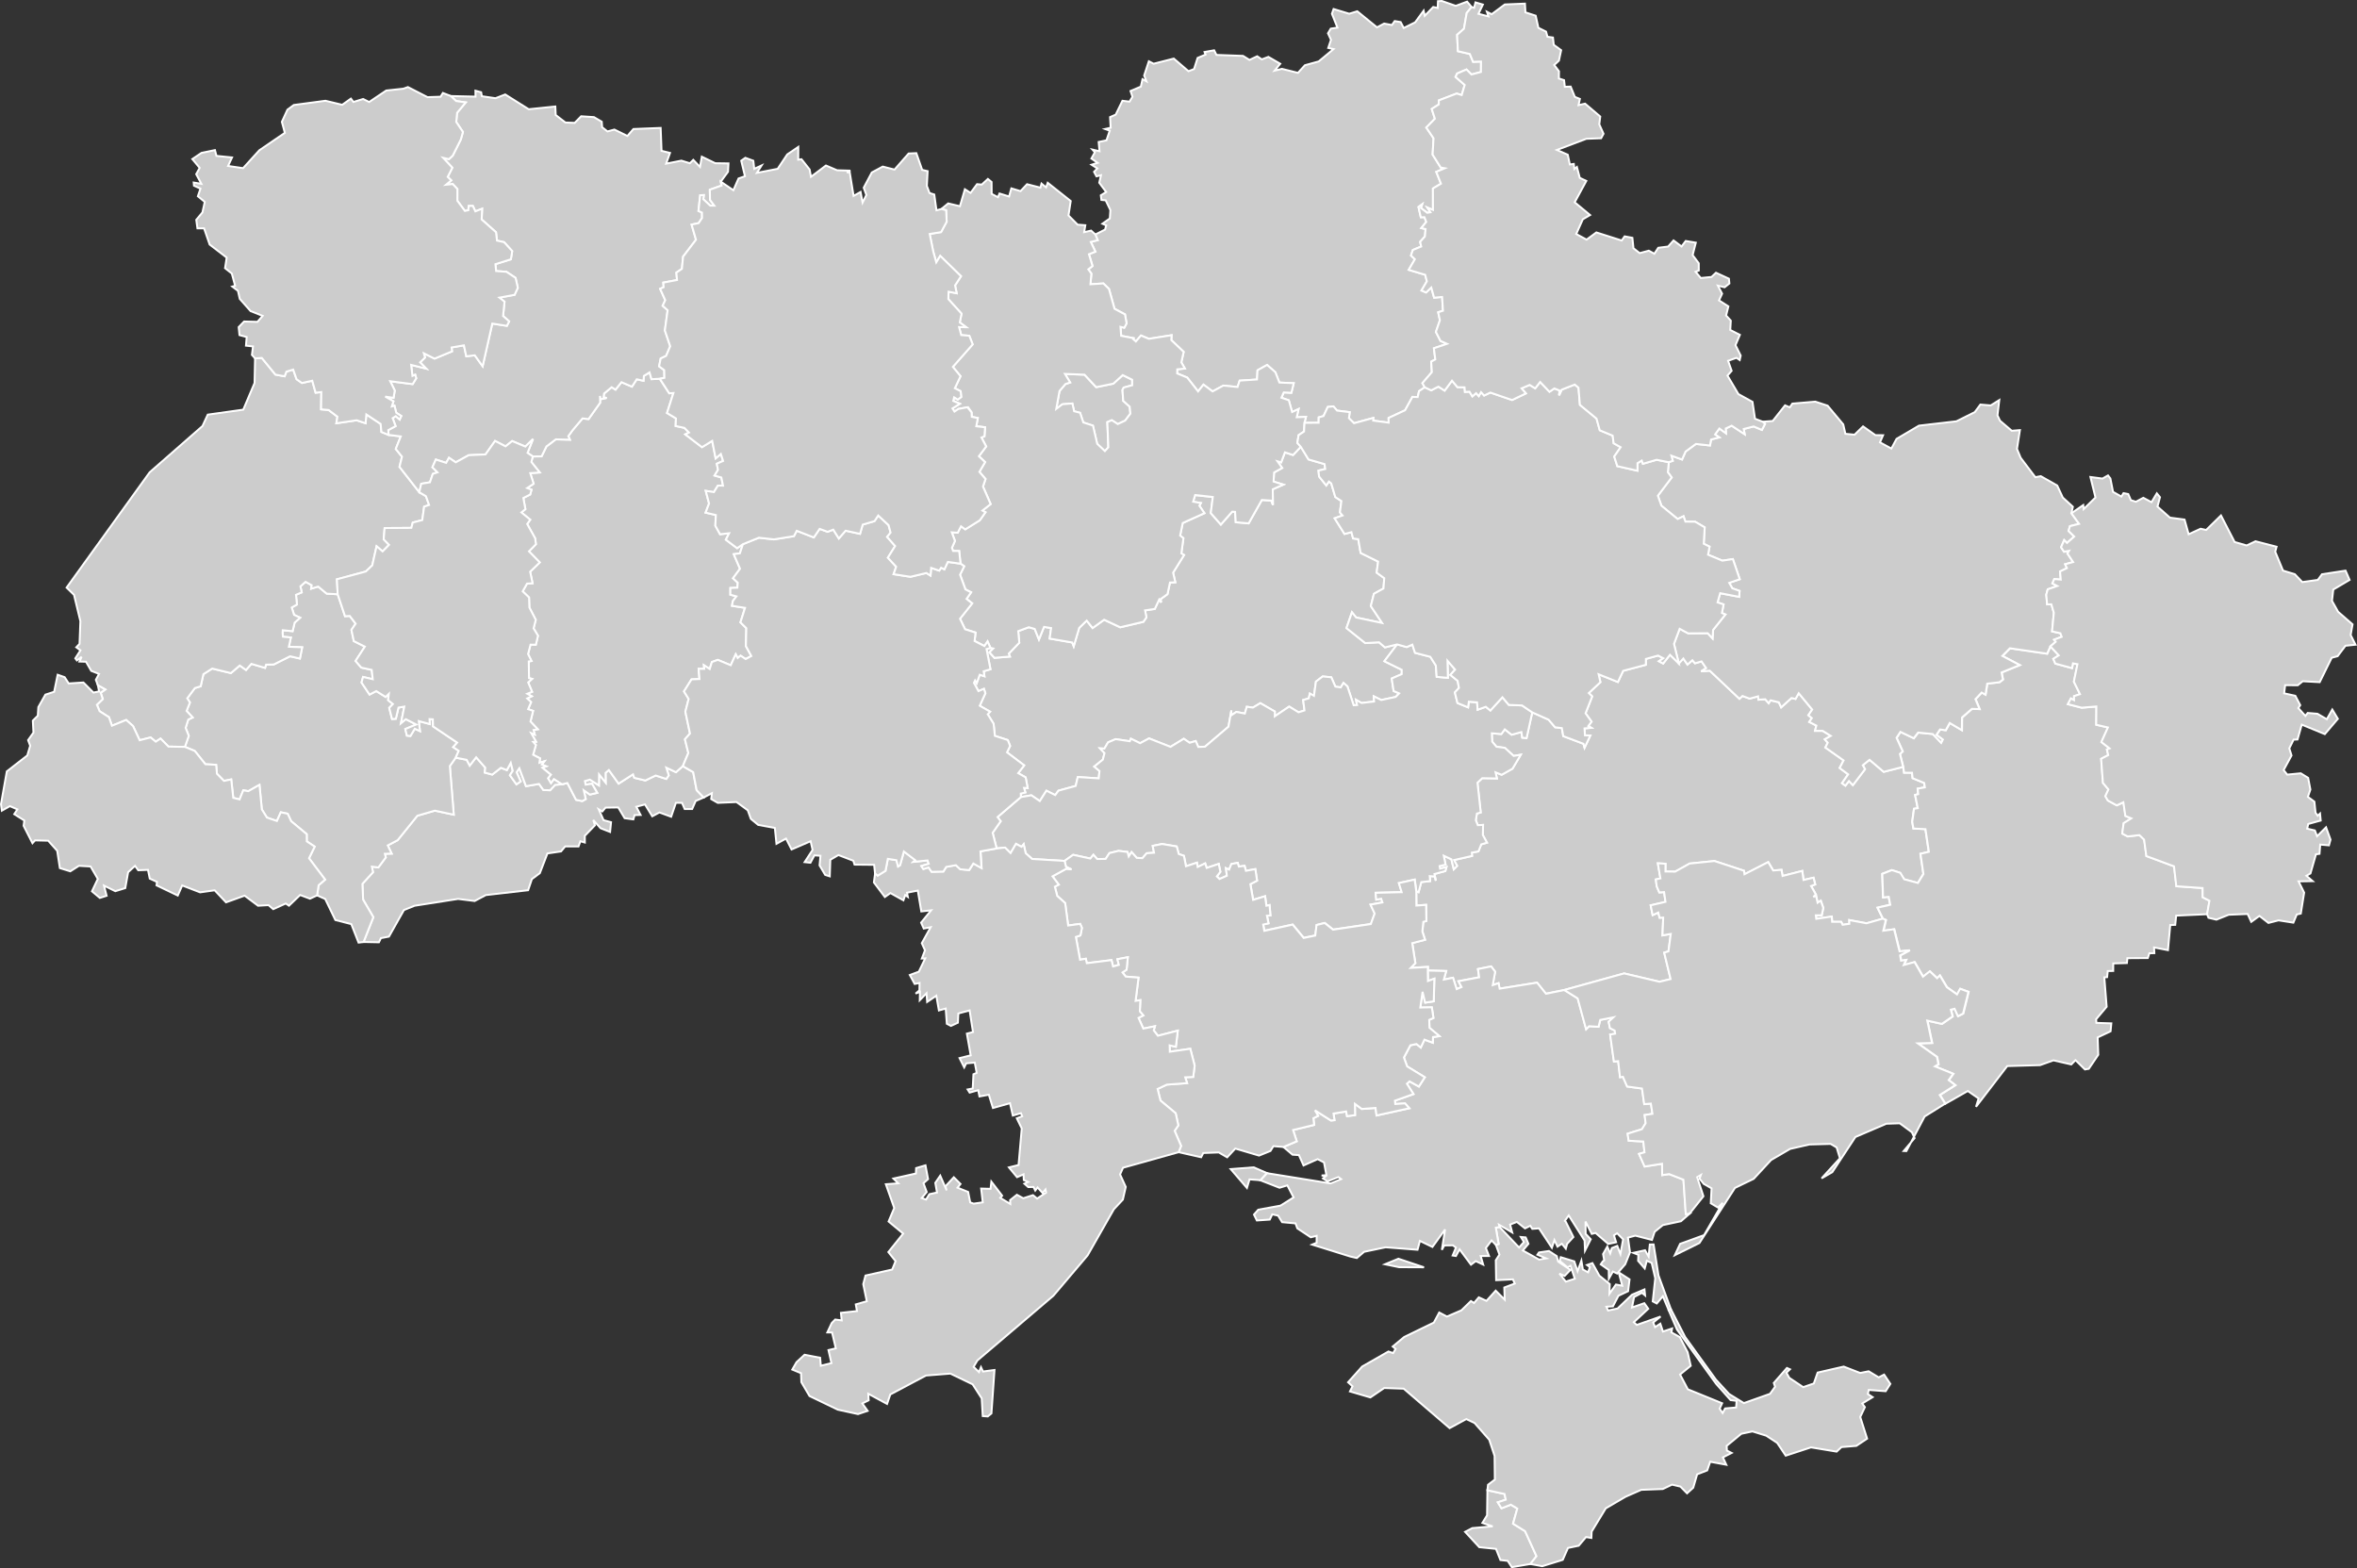 <svg version="1.1" xmlns="http://www.w3.org/2000/svg" xmlns:xlink="http://www.w3.org/1999/xlink" x="0px" y="0px" width="612.478px"
	 height="407.476px" viewBox="-0.253 0.078 612.478 407.476" enable-background="new -0.253 0.078 612.478 407.476"
	 xml:space="preserve">
	<rect x="-0.253" y="0.078" width="612.478" height="407.476" fill="#333333" stroke="none"/>
	<g>
		<path id="UA-40" fill="#CCCCCC" stroke="#FFFFFF" stroke-width="0.5" d="M386.26,387.29l4.439,0.97l0.33,1.49l-2.069,0.68
			l0.96,1.56l2.42-0.95l1.689,1.01l-1.109,3.93l3.14,1.96l2.95,6.49l-1.59,2.03l0,0l-4.83,0.82l-1.061-1.64l-1.89-0.21l-1.15-2.9
			l-4.34-0.44l-3.689-3.99l1.869-0.97l5.301-0.46l-2.681-0.88l1.221-1.98L386.26,387.29z"/>
		<path id="UA-43" fill="#CCCCCC" stroke="#FFFFFF" stroke-width="0.5" d="M490.96,359.66l-1.21,1.9l-4.4-0.33l-0.22,1.07l1.229,0.81
			l-2.71,1.65l0.7,0.94l-1.21,2.56l1.79,5.63l-2.811,1.88l-3.85,0.31l-1.26,1.18l-6.67-1.1l-6.561,2.15l-2.22-3.32l-2.84-1.87
			l-3.58-1.11l-2.89,0.61l-3.82,3.15l0.07,1.22l1.22,0.61l-2.26,1.16l0.88,1.91l-4.19-0.78l-0.77,2.25l-2.62,1.02l-1.01,3.47
			l-1.61,1.47l-1.72-1.75l-2.181-0.51l-2.41,1.14l-5.59,0.21l-4.08,1.8L417.01,392l-3.67,6.05l-0.061,1.64l-1.399-0.23l-1.9,2.25
			l-2.79,0.58l-1.36,3.09l-5.319,1.65l-3.09-0.57l0,0l1.59-2.03l-2.95-6.49l-3.14-1.96l1.109-3.93l-1.689-1.01l-2.42,0.95l-0.96-1.56
			l2.069-0.68l-0.33-1.49l-4.439-0.97l0,0l0.149-1.41l1.78-1.36l-0.07-6.14l-1.39-4.21l-3.82-4.35l-2.14-1.02l-4.33,2.36
			l-11.93-10.25l-5.061-0.18l-3.6,2.45l-5.311-1.56l0.671-1.34l-1.16-1.04l3.66-4.09l6.84-3.91l1.21,0.42l0.64-1.09l-0.75-0.62
			l2.99-2.48l7.7-3.74l1.399-2.62l2,1.06l3.75-1.62l2.49-2.42l0.8,0.51l1.24-1.47l2,0.92l2.39-2.66l2.341,2.34l-0.101-3.15l2.72-1.03
			l-0.489-1.09l-4.351,0.21l-0.09-5.17l0.95-1.47l-0.92-2.52l0,0l0.7-0.25l-0.73-4.24l0.99-0.17l0,0l5.06,5.33l1.261-1.43l-0.801-1.3
			l1.261,0.11l0.71,1.66l-1.46,1.74l4.25,2.36l1.8-0.31l-2.26-0.95l0.409-0.59l2.591-0.38l2.039,1.34l0.36,1.42l3.19,2.15
			l-1.511,1.57L404.97,331l1.66,2.09l2.34-0.76l-1.12-3.36l-0.75,0.44l-2.04-1.7l0.25-0.97l3.52,1.08l0.86,2.56l0.99-2.75l0.38,2.3
			l1.36,0.74l0.47-1.34l-0.74-0.56l1.39-0.5l1.801,3.26l2.71,2.2l-0.08,2.51l1.689-2.4l1.641,0.31l-0.94-3.48l2.83,1.83l-0.37,3.07
			l-2.51,1.19l-1.44,2.76l-1.689,0.1l0.43,0.97l2.47-0.52l3.761-3.59l3.229-1.37l0.16,1.56l-0.82-0.67l-2.04,1.1l-0.54,2.71l3.2-1.12
			l1.03,1.45l-3.75,3.49l0.76,0.71l6.19-2.18l-1.91,1.55l0.47,1.2l1.37-0.9l0.68,2.05l2.381-0.8l-0.181,1.02l2.181,1.22l2.039,3.93
			l0.801,3.53l-2.771,2.26l2.021,3.84l8.91,3.63l-0.641,1.41l0.771,1.13l0.649-1.2l2.86-0.24l0.12-1.73l-1.57-0.19l-3.77-4.25
			l-10.141-14.07l-2.17-5.04l0,0l0.561-0.29l0,0l3.75,7.3l7.989,11.06l3.4,3.7l3.85,2.37l6.79-2.41l1.32-1.84l-0.34-0.98l3.41-3.9
			l0.79,0.35l-0.92,0.87l0.75,1.35l3.609,2.41l2.76-0.95l0.99-2.83l6.78-1.56l4.28,1.66l2.199-0.44l2.61,1.58l1.41-0.72
			L490.96,359.66z"/>
		<path id="UA-71" fill="#CCCCCC" stroke="#FFFFFF" stroke-width="0.5" d="M337.77,116.17l2,3.28l4.16,1.21l0.189,1.28l-1.76,0.42
			l0.16,1.53l1.86,2.32l0.699-1.01l0.601,0.48l1.06,3.55l1.58,1.03l-0.39,2.96l0.689,0.8l-2.06,0.72l2.57,4.08l1.79-0.47l0.439,1.63
			l1.34,0.19l0.62,3.58l4.54,2.24l-0.38,2.88l1.98,1.43l-0.21,2.69l-2.48,1.37l-0.81,3.19l2.939,4.4l-6.76-1.43l-1.08-1.35l-1.42,4.1
			l4.88,3.9l3.58-0.21l1.54,1.33l3.16-0.78l0,0l-3.32,4.38l4.521,2.23l-0.011,1.13l-2.6,1.13l0.5,3.24l1.439,0.62l-0.909,0.93
			l-3.74,0.8l-1.96-0.97l0.09,1.36l-3.26,0.38l-1.44-0.83l0.28,1.37l-0.89,0.04l-1.62-4.89l-1.03-0.91l-0.7,1.17l-1.399-0.2
			l-1.061-2.43l-2.229-0.22l-1.761,1.34l-0.51,3.7l-1.07-0.59l-0.279,1.25l-1.46,0.43l0.35,2.71l-1.56,0.48l-2.42-1.49L331,186.2
			l0.02-1.25l-3.77-2.17l-1.931,1.16l-1.59-0.22l-0.51,1.76l-2.21-0.42l-1.41,0.95l0.12-1.33l-0.75,4.22l-6.09,5.19l-1.75,0.08
			l-0.67-1.55l-1.58,0.46l-1.521-1.05l-3.45,2.11l-5.58-2.2l-2.319,1.25l-2.4-1.17l-0.279,0.66l-3.69-0.55l-1.96,0.84l-0.95,1.62
			l-1.13-0.06l1.16,1.229l-0.43,1.69l-2.24,1.81l1.36,1.15l-0.19,1.92l-5.45-0.35l-0.54,2.31l-4.479,1.23l-0.84,1.15l-2.29-1.14
			l-1.721,2.7l-2.189-1.5l-2.73,0.46l0,0l-0.02-0.91l1.2-0.3l-0.351-1.18l0.94,0.03l-0.521-2.76l-1.939-1.1l1.56-2.02l-4.46-3.38
			l0.8-1.67l-0.609-1.53l-3.351-1.09l-0.33-3.14l-1.529-2.47l0.619-0.67l-2.699-1.54l1.47-3.25l-0.37-1.15l-1.43,0.6l-1.17-2.16
			l0.3-0.63l0.43,0.69l0.78-2.17l1.22,0.4l-0.2-1.29l1.761-0.52l-1.021-5.27l1.03-0.27l0,0l0.71,0.16l-0.98,0.99l1.29,1.43l4.03-0.33
			l-0.3-0.76l2.729-2.84l-0.279-3.01l2.75-1.02l1.54,0.44l1.1,2.74l1.33-3.271l1.85,0.311L272.5,166l5.859,1.02l0.391,0.99l1.42-4.77
			l1.95-1.9l1.54,1.93l3-2.15l4.18,1.96l6.02-1.42l0.79-1.15l-0.359-1.82l2.529-0.37l1.13-2.43l0.53,0.74l-0.15-0.86l1.79-1.29
			l0.65-3.02l1.39-0.07l-0.58-2.5l2.851-4.59l-0.71-0.4l0.54-3.96l-0.851-0.69l0.67-3.26l5.65-2.56l-1.33-1.93l0.4-0.7l-2.011-0.35
			l0.521-1.72l4.6,0.5l-0.54,4.19l2.62,2.98l2.95-3.36l0.76,0.05l0.16,2.69l3.351,0.3l3.43-6.08l2.439,0.17l0.44,1.13l-0.05-4.07
			l2.75-1.22l-2.53-0.78l0.12-2.37l2.1-1.17l-1.229-1.74l0.97,0.28l0.98-2.61l2.12,0.7L337.77,116.17z"/>
		<path id="UA-74" fill="#CCCCCC" stroke="#FFFFFF" stroke-width="0.5" d="M374.409,0.33l3.61,1.27l2.96-1.1l1.17,1.4l0,0l-1.27,1.55
			l-0.721,4.1l-1.77,1.57l0.2,4.26l3.1,0.71l0.84,2.05l2.07-0.07l-0.021,2.71l-2.47,0.65l-1.28-1.3l-2.439,1.04l-0.41,0.89l2.38,2.09
			l-0.78,2.62l-1.31-0.39l-4.62,1.77l-0.03,1.07l-1.83,1.16l0.82,2.54l-2.229,2.29l1.88,2.79l-0.24,4.24l2.11,3.36l1.06,0.19
			l-2.22,0.94l1.22,3.07l-2.09,1.25l0.01,5.57l-1.46-0.61l0.8,1.22l-0.83,0.13l-1.64-1.23l0.33-0.98l-0.96,0.7l0.6,2.68l0.94-0.021
			l0.479,1.22l-1.29,1.61l1.11,0.25l-0.17,1.93l-1.24,1.39l0.28,1.22l-2.18,0.9l-0.48,1.43l1.01,0.98l-1.6,2.75l4.28,1.28l0.439,1.7
			l-1.399,2.39l1.199,0.51l1.341-1.29l0.739,2.65l2.08-0.2l0.221,3.59l-1.24,0.39l0.45,2.08l-1.04,3.03l1.189,2.33l1.69,0.76
			l-3.4,1.16l0.36,2.91l-1.07,0.56l0.18,2.73l-2.46,2.86l0.62,1.09l0,0l-1.489,0.98l-0.36,1.55l-1.36-0.05l-1.92,3.48l-4.28,2
			l0.021,1.22l-4.03-0.54l0.05-0.69l-5.02,1.37l-1.33-1.31l0.21-1.56l-3.3-0.41l-0.93-1.09l-1.471,0.14l-1.109,2.37l-1.25,0.35
			l-0.021,1.39l-3.67,0.03l0,0l0.38-1.55l-2.399,0.1l0.479-2.14l-1.68,0.78l-0.86-3.05l-1.92-0.67l0.61-1.38l1.979,0.1l0.62-2.49l0,0
			l-3.729-0.17l0,0l-1.04-2.67l-2.15-1.91l-2.49,1.4l-0.13,2.39l-4.51,0.3l-0.54,1.66l-3.68-0.38l-2.82,1.52l-2.36-1.77l-1.399,1.77
			l-2.82-3.6l-2.62-1.08l0.021-1.06l1.979-0.21l-0.92-1.61l0.61-2.73l-3.2-3.05l0.07-1.27l-5.91,0.94l-2.05-0.86l-1.32,1.55
			l-0.7-0.62l0.11-0.24l-3.23-0.62l-0.18-2.34l0.98,0.229l0.6-1.13l-0.41-2.33l-2.729-1.46l-1.44-5.16l-1.45-1.41l-3.359,0.21
			l0.25-2.76l-0.801-1.12l1.091-0.86l-0.921-3.08l1.66-0.66l-1.189-2.52l1.79-0.46L284.37,61l0,0l2.529-1.27l0.301-1.08l-0.99-0.44
			l1.93-1.37l0.14-2.17l-1.22-2.54l-1.109-0.1l-0.15-1.2l1.39-0.86l-1.8-2.41l0.45-1.95l-1.17,0.29l-0.63-1.18l0.859-0.88l-1.51-0.96
			l1.58-0.49l-1.62-1.12l0.9-1.62l-0.61-0.69l1.82,0.41l-0.221-2.4l2.03-0.43l0.851-2.51l-1.2-0.43l1.439-0.33l-0.159-2.76l1.47-0.65
			l1.75-3.6l1.84,0.23l0.76-1.271l-0.5-1.5l2.681-1.14l0.43-1.93l1.02,0.55l-0.59-1.49l1.22-3.71l1.24,0.64l5.24-1.34l3.819,3.28
			l1.45-0.56l0.92-2.89l2.07-0.87l-0.26-0.67l2.49-0.44l0.6,1.2l6.9,0.25l1.68,1.05l2.01-0.95l1.19,0.81l1.71-0.65l3.08,1.79
			l-1.45,1.79l1.89-0.47l4.17,1.04l1.811-1.979l3.58-0.99l3.85-3.2l-1.37-0.31l0.71-2.1l-0.78-1.7l0.721-1.21l1.739-0.26l-1.43-3.6
			l0.43-1.24l4.061,1.23l2.09-0.64l5.13,4.18l1.851-0.99l2.029,0.38l0.721-1.03l1.54,0.26l0.8,1.55l2.97-1.48l2.21-3.02l0.28,1.33
			l2.21-2.3l1.16,0.26l0.069-1.76L374.409,0.33z"/>
		<path id="UA-77" fill="#CCCCCC" stroke="#FFFFFF" stroke-width="0.5" d="M118.17,196.94l2.85,0.56l0.79,1.5l1.67-2.16l2.37,2.7
			l-0.149,1.27l1.96,0.53l2.25-1.76l1.55,0.59l1.01-1.89l0.521,2.09l-0.74,1.14l1.7,2.37l1.09-0.76l-1.061-2.38l0.721-1.06
			l1.729,4.68l3.39-0.59l1.131,1.58l1.739,0.06l1.311-1.4l1.74-0.14l0,0l1.449-0.35l2.261,4.38l1.609,0.33l0.9-0.52l-0.51-2.29
			l1.579,1.11l1.921-0.44l-1.37-2.37l-1.65,0.25l-0.18-0.95l1.29-0.37l2.35,1.5l0.04-2.86l1.71,2.13l-0.03-2.52l0.86-0.74l2.53,3.53
			l3.75-2.41l0.319,0.9l2.891,0.69l2.67-1.29l2.76,0.89l0.64-0.91l-0.64-2.02l2.521,1.18l1.77-1.57l0,0l2.69,1.56l0.899,4.68
			l1.83,1.91l0,0l-2.08,0.9l-0.91,2.09l-1.939,0.01l-0.7-1.61l-1.59-0.01l-1.23,3.62l-3.05-1.12l-1.859,1l-1.891-3.08l-2.26,0.6
			l1.11,2.13l-1.561,0.05l-0.31,1.1l-2.261-0.3l-1.67-2.8l-3.3,0.05l-0.84,1l-0.94-0.56l1.28,2.82l1.93,0.52l-0.25,2.54l-2.47-0.97
			l-1.899-2.13l0.43,1.38l-2.63,2.72l0.01,1.75l-1.15-0.33l-0.5,1.35l-3.46-0.01l-1.08,1.3L142,221.83l-1.971,5.12l-2.069,1.55
			l-0.98,2.89l-10.989,1.26l-2.9,1.54l-4.311-0.54l-11.3,1.77l-2.77,1.12l-3.891,6.9l-2.09,0.4l-0.52,1.08l-3.99-0.08l0,0l2.54-6.45
			l-2.66-4.56l-0.18-4.11l2.75-3.01l-0.29-1.46l1.68,0.22l1.94-2.62l-0.25-0.93l1.76-0.05l-1.01-2.13l2.569-1.35l5.131-6.36
			l4.55-1.32l4.91,1.05l-1.021-12.63L118.17,196.94z"/>
		<path id="UA-12" fill="#CCCCCC" stroke="#FFFFFF" stroke-width="0.5" d="M397.909,185.17l4.261,1.91l1.68,1.97l1.75,0.21l0.37,2.09
			l5.25,1.99l0.28,1.03l1.5-3.19l-1.391-0.03l-0.12-1.81l1.761-0.15l-0.78-0.46l0.85-1.15l-1.56-2.16l1.729-4.4l-0.89-0.86l3.02-2.83
			l-0.47-2.06l5.021,2.02l1.359-2.91l5.891-1.56l0.02-1.53l3.17-0.88l1.351,0.7l-1.141,0.78l1.101,0.6l1.779-2.271l2.29,2.25l0,0
			l1.181-1.29l1.069,1.58l1.28-1.13l0.67,0.8l1.71-0.5l1.21,1.76l-1.32,0.83l2.25-0.17l7.711,7.3l0.789-0.73l1.87,0.69l2.181-0.6
			l0.08,0.88l1.779-0.12l0.891,1.03l0.5-0.76l2.149,0.52l0.601,1.31l2.689-2.43l1.03,0.25l0.84-1.49l3.51,4.25l-1,1.47l0.9,0.75
			l-0.67,1l1.85,0.94l-0.35,1.36h1.979l2.12,1.32l-1.56,0.9l0.77,0.88l-0.63,1.24l4.74,3.35l-1.021,1.97l2.211,1.65l-1.591,2.3
			l0.87,0.64l0.931-1.2l1.01,1.07l3.16-4.14l-0.591-1.04l1.771-1.41l3.68,3.13l5.04-1.29l0,0l0.23,1.51l2.05,0.01l0.16,1.41
			l3.01,1.24l0.17,1.15l-1.86,0.33l0.141,1.43l-0.8,0.22l0.689,3.42l-0.97,0.16l-0.47,3.37l0.3,1.76l3.13,0.16l0.88,5.89l-2.18,0.52
			l0.77,5.24l-1.43,2.34l-3.58-0.96l-1.01-1.67l-2.181-0.71l-2.489,0.97l0.199,6.13l1.461-0.17l0.399,2.07l-3.3,0.76l1.42,2.87l0,0
			l-4.22,1.2l-4.49-0.84l0.03,0.98l-1.74,0.25l-0.39-0.77l-2.341-0.01l-0.1-1.36l-4.02,0.59l-0.12-0.91h1.51l0.43-1.91l-0.66-1.9
			l-0.819,0.54l-0.38-1.76l-0.73,0.25l0.65-0.63l-1.24-2.21l1.07-0.41l-0.431-1.75l-2.6,0.6l-0.33-2.36l-5.11,1.31l-0.279-1.59
			l-2.16,0.17l-1.3-2.18l-6.16,3.16l-0.13-0.92l-7.681-2.53l-6.45,0.66l-3.76,2.1l-2.53-0.03l0.011-2.021l-1.99-0.1l0.67,3.93
			l-1.2,0.26l0.23,1.78l0.68,1.6l1.24-0.09l0.359,2.53l-3.85,0.9l0.51,2.55l1.471-0.68l0.34,1.36l0.939-0.04l-0.199,4.62l2.159-0.38
			l-0.6,4.54l-1.11,0.32l1.67,6.88l-2.89,0.69l-9.18-2.17l-15.55,4.3l0,0l-4.79,0.96l-2.301-2.87l-9.729,1.56l-0.29-1.43l-1.521,0.51
			l0.65-3.49l-1.05-1.37l-3.42,0.69l0.31,2.14l-5.37,1.021l0.79,1.52l-1.27,0.54l-0.94-2.96l-2.38,0.48l0.61-2.23l-4.771-0.12l0,0
			l0.05-0.96l-4.479,0.24l1.2-1.23l-0.811-5.2l3.34-0.86l-0.699-2.15l0.25-2.51l0.79-0.23l-0.061-4.18l-2.53,0.18l-0.029-3.68l0,0
			l0.569,0.22l0.7-2.62l2.311-0.271l-0.12-1.28l1.3,0.08l0.3,1.12l-0.37-1.75l2.84-0.78l0.29-1.03l-1.67,0.43l-0.12-0.69l1.551-0.38
			l-0.471-2.31l1.98,0.93l0.63,2.6l0.87-0.88l-0.811-1.52l4.69-1.07l-0.07-0.86l1.721-0.32l0.729-1.83l1.5-0.43l-1.09-2l0.07-2.62
			l-1.38,0.07l-0.511-1.29l0.29-1.73l0.99-0.28l-0.85-7.74l1.239-1.17l3.82,0.07l-0.37-1.59l1.61,0.63l2.81-1.58l2.141-3.62
			l-1.851,0.31l-2.28-2.1l-2.18-0.29l-1.109-1.32l-0.101-2.18l2.48,0.2l0.89-1.22l1.78,1.4l2.54-0.7l0.22,1.46l1.12,0.13
			L397.909,185.17z"/>
		<path id="UA-14" fill="#CCCCCC" stroke="#FFFFFF" stroke-width="0.5" d="M532.55,168.03l2.18,2.34l-1.42,0.91l0.54,1.229l4.34,1.18
			l0.25-1.24l1.17,0.21l-0.939,4.54l1.6,3.26l-1.561,0.52l0.011,1.04l-0.82-0.45l-0.79,1.48l3.59,0.92l3.82-0.31l-0.04,4.74l3.04,0.7
			l-1.7,3.79l2.141,1.66l-0.71,0.27l0.35,1.47l-1.84,0.95l0.47,6.27l1.43,1.7l-0.8,1.75l0.65,1.12l2.31,1.26l1.73-0.81l0.52,3.55
			l1.54,0.65l-1.99,1.25l-0.37,2.69l1.421,0.75l3.039-0.36l1.23,1.19l0.58,4.27l7.189,2.67l0.601,5.17l6.83,0.47l0.02,2.41
			l1.771,0.89l-0.62,3.49l0,0l-8.08,0.37l-0.24,2.4l-1.3,0.05l-0.59,6.52l-3.61-0.7l0.07,1.49l-1.29,0.01l-0.4,1.25l-5.31,0.04
			l-0.13,1.26l-3.55,0.1l-0.011,1.96l-1.42,0.02l-0.16,1.58l-0.729,0.06l0.61,7.64l-2.74,3.25l0.07,0.94l3.88,0.12l-0.19,2.07
			l-3.36,1.59l0.16,4.51l-2.46,3.64l-1,0.17l-2.46-2.42l-1.09,1.12l-4.64-1.06l-3.471,1.24l-8.529,0.24l-8.11,10.58l0.66-2.16
			l-2.8-1.94l-5.801,3.3l0,0l-1.42-2.25l4.03-2.55l-1.7-1.32l1.16-1.64l-4.73-1.92l0.9-0.55l-0.38-1.91l-4.97-3.52l3.689-0.11
			l-1.24-5.81l3.79,0.85l2.79-1.93l-0.449-1.75l0.979-0.25l0.86,1.93l1.34-0.68l1.39-5.64l-2.16-0.8l-0.8,1.48l-2.66-1.9l-1.819-3.05
			l-0.69,0.74l-1.91-1.811l-1.76,1.41l-2.2-3.8l-2.8,0.76l0.59-1.33l-1.31,0.21l-0.22-1.39l2.47-1.32l-2.63,0.28l-1.42-5.75
			l-2.801,0.39l0.65-2.8l-0.79-0.33l0,0l-1.42-2.87l3.3-0.76l-0.399-2.07l-1.46,0.17l-0.211-6.13l2.5-0.97l2.181,0.71l1,1.67
			l3.58,0.96l1.43-2.33l-0.77-5.25l2.18-0.52l-0.88-5.89l-3.13-0.16l-0.311-1.76l0.47-3.37l0.971-0.16l-0.69-3.42l0.8-0.22
			l-0.14-1.43l1.87-0.33l-0.17-1.15l-3.01-1.24l-0.16-1.41l-2.051-0.02l-0.22-1.51l0,0l-0.83-3.36l0.71-0.65l-1.59-3.54l1.01-1.54
			l3.471,1.66l1.14-1.48l3.79,0.38l2.16,2.26l0.399-0.82l-1.609-1.22l0.939-1.4l1.48,0.21l1.04-1.9l3.16,1.88l0.04-3.311l2.569-2.24
			l1.99,0.07l-1.07-2.59l1.62-1.72l0.99,0.56l0.45-2.86l3.189-0.37l0.9-0.71l-0.37-1.82l4.73-1.93l-4.511-2.38l1.961-1.98l9.67,1.41
			L532.55,168.03z"/>
		<path id="UA-26" fill="#CCCCCC" stroke="#FFFFFF" stroke-width="0.5" d="M47.79,194.14l1.01-2.86l-0.82-2.07l0.69-2.17l1.14-0.53
			l-1.58-1.71l0.87-2.19l-0.7-1.08l1.98-2.67l1.51-0.46l0.71-3.15l2.29-1.46l4.86,1.18l2.3-1.97l1.63,1.17l1.39-1.6l3.561,1.05
			l0.25-0.85l1.979-0.03l4.271-2.14l2.55,0.59l0.59-2.92l-3.46-0.14l0.521-2.41l-2.061-0.2l-0.09-0.95l0.04-0.74l2.56,0.25l0.53-2.22
			l1.431-1.28l-1.58-0.74l-0.61-1.91l1.36-0.77l-0.25-2.53L78.15,154l-0.34-1.57l1.33-1.17l1.59,0.86l-0.13,0.92l1.83-0.55l2.22,1.84
			l2.851,0.15l0,0l1.899,5.71l1.23-0.07l1.53,2.01l-1.091,1.62l0.62,2.91l2.87,1.43l-2.42,3.73l1.49,1.72l2.71,0.6l0.27,2.43
			l-2.52-0.6l-0.4,1.45l2.09,3.13l1.74-0.91l2.44,1.53l0.83-0.81L100.6,182l1.25,1.01l-0.96,1l0.73,2.89l0.989-0.06l0.69-2.91
			l1.51-0.25l-0.87,4.3l1.261-1.04l2.71,1.39l-2.841,1.18l0.41,1.71l0.92,0.09l1.141-1.89l1.34,0.64l-0.311-2.63l2.86,0.78
			l-0.07-1.29l0.86,0.05l0.06,1.84l6.271,4.22l-1.04,1.17l1.44,0.97l-0.78,1.77l0,0l-1.53,2.19l1.021,12.63l-4.91-1.05l-4.55,1.32
			l-5.131,6.36l-2.569,1.35l1.01,2.13l-1.76,0.05l0.25,0.93l-1.94,2.62l-1.68-0.22l0.29,1.46l-2.75,3.01l0.18,4.11l2.66,4.56
			l-2.54,6.45l0,0l-1.3,0.16l-1.891-4.81l-4.14-1.06l-2.64-5.47l-2.11-0.93l0,0l0.4-2.64l1.689-1.46l-4.18-5.55l1.47-3.03l-2.05-1.35
			l-0.02-1.87l-4.051-3.38l-0.899-1.94l-1.78-0.37l-1.02,2.27l-2.591-0.89l-1.33-2.14l-0.609-6.37l-2.91,1.65l-1.29-0.24L62,207.8
			l-1.641-0.42l-0.529-4.78l-1.891,0.38l-1.819-1.86l-0.2-2.32l-2.8-0.15l-2.761-3.45L47.79,194.14z"/>
		<path id="UA-63" fill="#CCCCCC" stroke="#FFFFFF" stroke-width="0.5" d="M519.27,104.03l-0.47,3.979l0.67,1.4l3.05,2.6l2.11-0.17
			l-0.761,4.89l0.95,2.29l3.82,5.05l1.41-0.27l4.27,2.43l1.45,3.12l2.62,2.4l-0.37,1.69l0,0l2,2.76l-2.38,0.59l-0.37,1.25l1.48,1.45
			l-1.881,1.67l-0.739-0.74l-0.801,1.85l0.771,1.17l1.31-0.25l-0.43,0.7l1.48,2.23l-2.07,0.57l0.46,1.01l-1.79,0.87l0.19,2.11
			l-1.681-0.14l-0.5,1.13l1.28,0.67l-2.49,0.87l-0.38,1.4l0.23,2.51l1.1-0.01l0.64,2.19l-0.46,4.84l2.16,0.47l0.34,0.94l-1.97,0.75
			l0.41,0.54l-1.38,1.19l0,0l-0.86,1.9l-9.67-1.41l-1.96,1.99l4.51,2.38l-4.72,1.92l0.36,1.83l-0.9,0.7l-3.18,0.38l-0.45,2.86
			l-0.99-0.56l-1.62,1.72l1.08,2.59l-2-0.07l-2.57,2.24l-0.04,3.3l-3.149-1.87l-1.04,1.89l-1.48-0.21l-0.939,1.41l1.609,1.22
			l-0.399,0.83l-2.17-2.27l-3.79-0.38l-1.141,1.48l-3.46-1.66l-1.01,1.55l1.59,3.54l-0.71,0.65l0.83,3.36l0,0l-5.04,1.29l-3.68-3.13
			l-1.771,1.41l0.591,1.04l-3.16,4.14l-1.01-1.07l-0.931,1.2l-0.87-0.64l1.591-2.3l-2.211-1.65l1.021-1.97l-4.74-3.35l0.63-1.24
			l-0.77-0.88l1.56-0.9l-2.12-1.32h-1.979l0.35-1.36l-1.85-0.94l0.67-1l-0.9-0.75l1-1.47l-3.51-4.25l-0.84,1.49l-1.03-0.25
			l-2.689,2.43l-0.601-1.31l-2.149-0.52l-0.5,0.76l-0.891-1.03l-1.779,0.12l-0.08-0.88l-2.181,0.6l-1.87-0.69l-0.789,0.73l-7.711-7.3
			l-2.25,0.17l1.32-0.83l-1.21-1.76l-1.71,0.5l-0.67-0.8l-1.28,1.13l-1.069-1.58l-1.181,1.29l0,0l-1.25-5.09l1.471-3.92l2.229,1.19
			l5.07-0.04l1.25,1.35l0.14-2.2l3.2-4.01l-0.91-0.38l0.44-2.23l-1.57-0.54l0.68-2.39l4.94,0.95l0.109-1.54l-1.89-0.67l-0.81-1.43
			l2.739-0.94l-1.79-5.23l-2.729,0.41l-3.72-1.54l0.39-2.1l-1.51-0.76l0.25-4.26l-2.49-1.46l-2.52-0.02l-0.49-1.4l-1.53,0.72
			l-4.22-3.46l-0.92-2.6l3.59-4.74l-0.99-1.35l0.24-2.62l0,0l1.04-0.36l-0.37-1.35l2.78,1.02l0.91-2.08l2.699-1.98l3.65,0.41
			l0.29-1.56l2.13-0.55l-1.1-0.75l1.119-1.56l1.721,1.25l-0.061-1.25l1.53-0.73l3.38,2.22l-0.24-1.36l2.58-0.66l2.141,0.9l0.819-1.57
			l-0.609-0.56l0,0l2.6-0.19l3.2-4.06l1.229,0.52l0.671-0.97l5.97-0.51l3.189,1.05l4.061,4.86l0.56,2.45l2.38,0.23l2.21-2.16
			l3.21,2.28l1.99,0.02l-0.8,1.85l2.96,1.61l1.34-2.51l5.83-3.44l9.73-1.13l4.77-2.38l1.46-1.97l2.68,0.23L519.27,104.03z"/>
		<path id="UA-65" fill="#CCCCCC" stroke="#FFFFFF" stroke-width="0.5" d="M359.64,328.58l3.49-1.44l6.649,2.23l-6.47-0.03
			L359.64,328.58z M429.44,323.42l1.271,8.04l3.21,8.76l0,0l-0.551,0.29l0,0l-1.52-3.62l-1.58,1.88l-1.05-0.55l0.649-6l-0.93-4
			l-1.26-0.56l-0.54,2.01l-1.72-1.99l0.069-1.55l-1.3-0.52l3.04-0.67l0.92,1.63l0.311-3.13L429.44,323.42z M370.78,252.26l4.771,0.12
			l-0.61,2.23l2.39-0.48l0.94,2.96l1.27-0.54l-0.8-1.51l5.37-1.02l-0.3-2.14l3.42-0.69l1.05,1.38l-0.64,3.48l1.51-0.51l0.29,1.43
			l9.73-1.56l2.3,2.88l4.79-0.96l0,0l3.47,2.16l2.2,8.02l0.77-0.79l2.45,0.15l0.45-1.79l3.42-0.67l-1.24,1.15l0.34,1.66l1.24,0.63
			l0.12,0.81l-1.31,0.24l0.979,7l1.11-0.1l0.479,4.17l0.761-0.1l1.09,2.52l3.859,0.52l0.58,4.06l1.73-0.15l0.41,2.67l-2.04,0.31
			l0.27,2.12l-0.96,1.56l-3.729,1.17l0.27,1.82l3.81,0.21l0.32,2.811l-1.439,0.41l1.47,3.28l4.53-0.72l0.029,2.95l1.801-0.27
			l3.72,1.45l0.609,8.94l0.971-0.09l0,0l-2.25,1.96l-4.7,1l-2.14,1.75l-0.69,2.1l-4.32-1.11l-1.92,0.52l0.53,3.8l-1.25,3.13
			l-2.09,2.4l-1.101-0.53l-1.05,1.88l-0.03-2.28l-2.079-1.46l0.529-0.78l0.37-0.28l-0.3-1.61l1.1-1.95l0.761,1.77l0.42-1.38
			l1.41-0.57l0.819,2.12l0.7-3.83l-1.55-1.57l-0.83,0.54l0.56,1.81l-2.05,0.42l-3.29-2.85l-0.99,0.25l-1.619-3.22l0.04,3.21
			l1.319,1.4l-1.49,2.97l-0.109-2.63l-4.13-6.53l-1,1.42l0.239,0.23l1.98,3.97l-1.63,1.771l-0.34,1.25l-1.03-1.29l-1.13,0.76
			l-0.8-1.71l-0.66,2l-3.34-5.04l-1.74,0.13l-0.52-0.81l-1.381,0.69l-2.119-1.69l-1.75,0.7l0.539,2.04l-3.43-2l0.15,0.59l0,0
			l-0.98,0.17l0.73,4.229l-0.7,0.25l0,0l-1.13-1.16l-1.48,1.96l0.811,2.08l-2.16,0.01l0.649,2.23l-1.93-0.91l-1.24,0.93l-2.96-3.99
			l-0.949,1.74l-0.851-0.14l0.851-2.05l-0.79-0.59l-2.24,0.03l-0.63,1.15l0.84-5.3l-3.29,4.54l-3.25-1.57l-0.62,2.3l-8.29-0.64
			l-5.58,1.17l-1.899,1.62l-1.73-0.4l-9.89-3.09l1.17-0.48v-1.8l-1.53,0.38l-3.49-2.32l-0.47-1.29l-3.48-0.32l-1.05-1.7l-1.51-0.33
			l-0.65,1.36l-3.35,0.23l-0.75-1.53l1.11-1.27l5.77-1.05l3.41-2.14l-1.62-3.13l-2.03,0.62l-4.979-1.94l0,0l1.71-1.85l0,0l16.53,2.66
			l2.739-1.11l-0.699-0.53l-2.841,1.12l-1.17-0.77l0.7-0.57l-1.05-0.2l1.24-0.08l-0.62-3.31l-1.66-0.85l-3.66,1.64l-1.2-2.69
			l-1.66-0.11l-2.359-1.99l0,0l3.46-1.48l-0.95-2.93l5.48-1.33l-0.21-1.72l1.239-0.63l-0.83-1.44l4.17,2.65l0.91-0.09l-0.25-1.72
			l3.28-0.54l0.23,1.22l2.09-0.27l-0.04-2.93l1.79,1.33l3.569-0.26l0.261,1.95l8.51-1.87l-1.11-1.27l-2.529,0.17l-0.101-0.87
			l4.82-1.72l-1.7-2.69l0.68-0.61l2.431,1.34L370,280l-4.591-2.81l-0.84-2.32l1.681-3.18l1.59-0.33l1.109,0.91l0.96-2.05l2.16,0.8
			l0.061-1.46l1.649-0.25l-2.569-2.16l-0.061-2.061l1.09-0.49l-0.42-2.77l-2.989,0.06l0.59-4.09l0.67,2.81l2.229-0.34l0.16-5.89
			l-1.66,0.62L370.78,252.26z"/>
		<path id="UA-68" fill="#CCCCCC" stroke="#FFFFFF" stroke-width="0.5" d="M138.2,118.68l2.279-0.02l1.261-2.58l2.43-1.84l3.67,0.09
			l-0.42-0.92l1.16-1.6l2.54-3.01l1.569,0.17l3.011-4.25l-0.051-1.75l0.2,0.85l1.53-0.34l-0.8-0.13l0.13-1.01l1.979-1.65l1.011,0.63
			l1.54-1.94l2.72,1.17l1.25-1.92l1.76,0.39l0.09-1.26l1.47-0.92l0.511,1.76l2.149-0.1l0,0l2.46,3.77l1.08-0.08l-1.66,5.2l2.32,1.4
			l-0.08,1.97l2.28,0.49l1.189,1.22l-0.97,0.47l4.351,3.33l2.649-1.64l0.9,4.55l1.35-1.16l0.58,1.83l-1.64,0.73l0.33,1.57l-0.9,1.49
			l1.76,0.5l0.431,2.13l-1.33-0.02l-1.04,1.7l-2.12-0.33l0.87,3.29l-0.91,2.37l2.67,0.62l-0.13,2.78l1.229,2.21l2.36-0.26l-0.86,1.68
			l2.931,2.21l1.51-1.05l0,0l-0.8,2.39l-1.59,0.22l1.63,3.78l-1.82,2.47l1.23,1.16l-0.101,1.3l-1.81,0.07l-0.011,1.74l1.57,0.44
			l-0.939,1.24l0,0l-0.2,1.21l0,0l3.38,0.53l-1.19,3.77l1.521,1.51l-0.101,4.67l1.41,2.57l-1.47,0.79l-1.33-0.88l-0.76,0.61
			l-0.49-0.97l-1.31,2.85l-3.351-1.4l-1.54,0.56l-0.569,1.82l-1.5-0.99l0.09,0.95l-1.46-0.02l0.21,2.66l-2.07,0.09l-1.95,3.12
			l1.21,1.95l-0.85,3.33l1.2,5.66l-1.311,1.51l0.88,3.55l-1.43,3.42l0,0l-1.77,1.57l-2.521-1.18l0.64,2.02l-0.64,0.91l-2.76-0.89
			l-2.67,1.29l-2.891-0.69l-0.319-0.9l-3.75,2.41l-2.53-3.53l-0.86,0.74l0.03,2.52l-1.71-2.13l-0.04,2.86l-2.35-1.5l-1.29,0.37
			l0.18,0.95l1.65-0.25l1.37,2.37l-1.921,0.44l-1.579-1.11l0.51,2.29l-0.9,0.52l-1.609-0.33l-2.261-4.38l-1.449,0.35l0,0l-2.04-1.32
			l-0.771,1.07l-0.79-1.32l0.74-0.93l-2.22-1.82l1.01-0.36l-1.13-0.45l0.649-0.84l-1.27,0.38l0.16-1.16l-1.801-0.93l0.721-2.53
			l-0.7-0.81l0.74-0.06l-1.261-2.23l0.931,0.37l-0.32-1.18l1.101-0.19l-1.891-2.01l0.68-2.76l-1.3-0.45l0.78-1.82l-1.02-0.96
			l1.189-0.57l-1.16-0.65l1.25-0.51l-1.02-2.44l1.01-0.91l-0.79-0.2l-0.07-4.34l0.721-0.11l-0.9-1.81l0.64-2.44l1.381,0.02l0.56-2.34
			l-1.15-1.92l0.57-2.21l-1.65-3.18l-0.09-2.63l-1.66-1.59l1.131-2.02l1.439-0.08l-0.63-3.01l2.5-2.41l-2.81-2.88l1.81-1.84
			l-0.19-1.521l-2.079-3.74l0.8-1.11l-2.311-1.9l1.05-0.85l-0.539-2.9l1.779-0.9l0.351-1.25l-1.141-0.43l1.681-1.12l-0.87-2.76
			l2.46-0.17l-2.181-2.73L138.2,118.68z"/>
		<path id="UA-30" fill="#CCCCCC" stroke="#FFFFFF" stroke-width="0.5" d="M291.42,101.4l0.2,2.83l1.67,1.51l0,0l0.189,1.81
			l-1.35,1.82l-1.93,0.9l-1.551-1l-1.16,0.5l0.261,6.54l-0.9,1l-2-1.91l-1.1-4.72l-2.511-0.81l-0.84-2.52l-1.54-0.4l-0.449-2.02
			l-2.58,0.2l-1.61,1.21l0.84-4.64l0,0l1.54-1.82l0,0l1.23-0.4l-1.36-2.23l5.09,0.2l3.03,3.24l4.45-0.91l2.449-2.23l2.45,1.22v1.41
			l-2.2,0.61l0,0L291.42,101.4z"/>
		<path id="UA-32" fill="#CCCCCC" stroke="#FFFFFF" stroke-width="0.5" d="M336.71,108.5l0.479-2.14l-1.68,0.78l-0.86-3.06
			l-1.93-0.66l0.609-1.38l1.98,0.1l0.62-2.5l-3.73-0.16l-1.04-2.68l-2.149-1.9l-2.49,1.39l-0.13,2.39l-4.521,0.3l-0.529,1.66
			l-3.681-0.38l-2.819,1.521l-2.37-1.771l-1.391,1.78l-2.819-3.6l-2.62-1.08l0.02-1.06l1.98-0.21l-0.92-1.61l0.609-2.72l-3.21-3.06
			l0.07-1.27l-5.91,0.94l-2.05-0.86l-1.319,1.55l-0.7-0.61l0.1-0.24l-3.229-0.62L290.9,85l0.99,0.24l0.6-1.13l-0.409-2.33l-2.73-1.47
			l-1.439-5.16l-1.45-1.42l-3.36,0.21l0.24-2.76l-0.8-1.12l1.09-0.85l-0.92-3.08l1.67-0.66l-1.19-2.53l1.79-0.45L284.37,61
			l-1.091-1.01l-1.81,0.41l0.3-1.8l-2-0.15l-2.37-2.39l0.58-3.75L272,47.57l-0.42,1.2l-1.19-0.99l-0.28,1.05l-3.479-0.89l-1.7,1.8
			l-2.38-0.72l-0.59,2.11l-2.49-0.77l-0.39,0.96l-1.641-0.86l-0.029-3.1l-0.95-0.79l-1.601,1.47l-1.22-0.11l-1.69,2.27l-1.47-0.95
			l-1.29,4.41l-3.05-0.73l-1.75,1.44l1.2,0.31l0.149,2.99l-1.46,2.71l-2.96,0.48l0.92,4.56l0.801,2.84l1.029-1.69l5.4,5.28
			l-1.54,2.39l0.42,2.03l-2.12-0.4l-0.05,1.94l3.43,3.77l-0.46,2.27l1.66,1.25l-1.83-0.03l0.54,2.08l2.11,0.17l0.87,2.24l-5.15,5.84
			l1.99,2.43l-1.48,3.13l1.521,0.76l0.14,1.51l-0.899,0.67l-0.931-0.59l-0.229,0.94l1.72,0.73l-1.92,1.2l0.53,0.83l1.02-0.69
			l2.51-0.43l0.91,1.33l0.04,1.15l1.58,0.31l-0.4,2.14l2.29,0.26l-0.17,2.36l-0.779,0.3l1.229,2.33l-1.89,2.54l1.609,1.53
			l-1.479,2.53l1.59,1.86l-0.66,1.95l1.99,4.57l-2.14,1.68l0.79,0.44l-1.48,2.09l-3.77,2.35l-1.11-0.81l-0.85,1.68l-1.551-0.12
			l0.84,2.25l-0.8,1.79l0.3,0.81l1.591,0.02l0.35,3.29l0.96,0.67l-1.08,2.19l1.391,3.83l1.479,0.76l-1.18,1.7l1.46,1.17l-3.16,3.98
			l1.31,2.74l2.73,0.87l-0.25,2.18l2.56,1.32l0.801-1.2l0.76,1.69l0.72,0.16l-0.979,0.99l1.289,1.43l4.021-0.33l-0.3-0.75l2.729-2.84
			l-0.27-3.01l2.74-1.02l1.54,0.44l1.1,2.74l1.32-3.27l1.85,0.31L272.5,166l5.87,1.01l0.39,0.99l1.42-4.77l1.95-1.9l1.54,1.92l3-2.15
			l4.17,1.96l6.02-1.42l0.79-1.15l-0.359-1.82l2.54-0.38l1.13-2.43l0.529,0.75l-0.159-0.87l1.789-1.29l0.65-3.02l1.39-0.06
			l-0.579-2.5l2.85-4.59l-0.71-0.4l0.54-3.96l-0.851-0.69l0.671-3.26l5.649-2.56l-1.33-1.93l0.4-0.7l-2.01-0.35l0.52-1.73l4.6,0.51
			l-0.54,4.18l2.62,2.98l2.95-3.35l0.76,0.05l0.16,2.69l3.351,0.3l3.43-6.08l2.45,0.17l0.439,1.13l-0.05-4.07l2.75-1.22l-2.54-0.78
			l0.13-2.37l2.101-1.17l-1.23-1.74l0.971,0.28l0.979-2.61l2.12,0.7l2.02-2.15l-0.909-1.01l0.319-2.01l1.42-0.95l0.12-2.25l0.38-1.54
			L336.71,108.5z M293.94,100.18l-2.189,0.61l-0.32,0.61l0.19,2.83l1.68,1.51l0.189,1.81l-1.35,1.81l-1.93,0.91l-1.55-1.01l-1.16,0.5
			l0.26,6.54l-0.9,1l-2-1.91l-1.1-4.73l-2.51-0.81l-0.84-2.52l-1.551-0.4l-0.449-2.02l-2.58,0.2l-1.61,1.21l0.84-4.64l1.55-1.82
			l1.221-0.4l-1.351-2.23l5.09,0.2l3.03,3.24l4.45-0.91l2.45-2.23l2.45,1.21v1.44H293.94z"/>
		<path id="UA-35" fill="#CCCCCC" stroke="#FFFFFF" stroke-width="0.5" d="M362.8,167.51l2.489,0.7l1.471-0.64l0.689,2.13l3.971,1.03
			l1.439,2.26l0.22,2.95l2.91,0.26l-0.1-4.44l1.979,2.3l-1.239,1.38l1.89,1.53l0.35,1.86l-1.069,1.16l0.68,2.75l2.76,1.13l0.19-1.48
			l2.149,0.18l0.131,1.92l2.13-0.771l1.189,0.97l3.13-3.44l1.66,1.98l3.44,0.14l2.649,1.8l0,0l-1.479,6.71l-1.12-0.13l-0.22-1.46
			l-2.54,0.7l-1.78-1.4l-0.89,1.22l-2.48-0.2l0.101,2.18l1.109,1.32l2.18,0.29l2.28,2.1l1.851-0.31l-2.141,3.62l-2.81,1.58
			l-1.61-0.63l0.37,1.59l-3.82-0.07l-1.239,1.17l0.85,7.74l-0.99,0.28l-0.29,1.73l0.511,1.29l1.38-0.07l-0.07,2.62l1.09,2l-1.5,0.43
			l-0.729,1.83l-1.721,0.32l0.07,0.86l-4.69,1.07l0.811,1.52l-0.87,0.88l-0.63-2.6l-1.98-0.93l0.471,2.31l-1.551,0.38l0.12,0.69
			l1.67-0.43l-0.29,1.03l-2.84,0.78l0.37,1.75l-0.3-1.12l-1.3-0.08l0.12,1.28l-2.311,0.271l-0.7,2.62l-0.569-0.22l0,0l-0.42-3.07
			l-4.12,0.91l0.74,2.35l-6.771,0.17l0.16,1.78l1.29-0.26l0.32,0.98l-3.101,0.57l1.08,2.31l-1,2.73l-9.82,1.45L344,239.87l-2.12,0.53
			l-0.341,2.72l-3,0.63l-2.88-3.46l-7.359,1.62l-0.3-1.64l1.39-0.3l-0.41-1.99l0.91-0.05l-0.23-2.71l-0.819,0.17l-0.34-2.46
			l-3.11,0.94l-0.71-4.08l1.74-0.9l-0.46-3l-2.45,0.45l-0.34-1.3l-1.49,0.2l-0.3-0.98l-1.65,0.31l-0.58,1.45l-0.84-0.37l0.26,1.97
			l-1.92,0.85l-0.689-0.68l0.92-1.19l-0.431-2.05l-3.12,1.05l-0.399-1.19l-1.95,0.94l-0.19-1.12l-2.85,0.93l-0.54-2.72l-1.35-0.46
			l-0.53-1.97l-3.81-0.64l-2.431,0.49l0.351,1.78l-1.91,0.13l-1.11,1.28l-1.46-0.07l-1.359-1.5l-0.74,1.14l-0.311-1.17l-2.319-0.29
			l-2.391,0.59l-0.96,1.5l-2.22,0.03l-0.979-1.11l-0.79,0.99l-4.471-0.98l-2.229,1.59l0,0l-8.43-0.5l-1.681-1.49l-0.52-2.34
			l-0.54,0.68l-1.45-0.78l-1.41,2.4l-1.439-1.43l-2.181,0.22l0,0l-1.04-4.07l2.09-3l-0.819-1.08l6.06-5.19l0,0l2.73-0.46l2.189,1.5
			l1.721-2.7l2.29,1.14l0.84-1.15l4.479-1.23l0.54-2.31l5.45,0.35l0.19-1.92l-1.36-1.15l2.24-1.81l0.43-1.69l-1.16-1.229l1.13,0.06
			l0.95-1.62l1.96-0.84l3.69,0.55l0.279-0.66l2.4,1.17l2.319-1.25l5.58,2.2l3.45-2.11l1.521,1.05l1.58-0.46l0.67,1.55l1.75-0.08
			l6.09-5.19l0.75-4.22l-0.12,1.33l1.41-0.95l2.21,0.42l0.51-1.76l1.59,0.22l1.931-1.16l3.77,2.17L331,186.2l3.75-2.53l2.42,1.49
			l1.56-0.48l-0.35-2.71l1.46-0.43l0.279-1.25l1.07,0.59l0.51-3.7l1.761-1.34l2.229,0.22l1.061,2.43l1.399,0.2l0.7-1.17l1.03,0.91
			l1.62,4.89l0.89-0.04l-0.28-1.37l1.44,0.83l3.26-0.38l-0.09-1.36l1.96,0.97l3.74-0.8l0.909-0.93l-1.439-0.62l-0.5-3.24l2.6-1.13
			l0.011-1.13l-4.521-2.23L362.8,167.51z"/>
		<path id="UA-09" fill="#CCCCCC" stroke="#FFFFFF" stroke-width="0.5" d="M548.14,124.39l0.689,3.49L551,129.1l0.55-0.89l1.229,0.24
			l0.69,1.59l1.3,0.41l1.93-1.03l2.13,1.14l1.381-2.3l0.819,1.01l-0.649,2.44l3.239,2.87l3.79,0.5l1.07,3.81l3.11-1.43l1.439,0.32
			l3.851-3.771l3.55,6.9l3.12,0.9l2.3-1.09l5.479,1.42l-0.35,1.3l2.021,4.9l3.069,0.94l1.94,2.04l4.029-0.56l1.091-1.47l6.12-0.94
			l1.05,2.41l-4.24,2.51l-0.33,2.93l1.59,2.84l3.75,3.27l-0.49,2.77l1.261,2.52l-2.61,0.27l-2.04,2.71l-1.54,0.41l-3.12,6.34
			l-4.399-0.24l-1.301,1.05l-3.279-0.03l-0.261,2.12l2.91,0.64l1.28,2.44l-0.5,0.75l1.83,2.04l0.6-0.77l2.53,0.21l2.44,1.42
			l1.42-2.52l1.45,2.41l-3.391,3.98l-5.99-2.47l-1.1,3.86l-1.02,0.04l-1.12,2.271l0.58,1.85l-2.051,3.79l0.931,1.18l3.52-0.34
			l1.92,1.19l0.58,3.04l-0.649,1.89l1.689,1.25l0.3,2.86l0.561,0.8l0.609-0.58l0.17,1.82l-3.239,0.9l-0.271,1.21l2,0.47l0.57,1.5
			l2.33-2.32l1.16,3.2l-0.41,1.49l-2.26-0.2l-0.19,2.4l-0.92,0.12l-1.43,4.98l-1.051,0.61l1.62,1.39l-3.66,0.06l1.45,2.93l-0.87,5.44
			l-1.05,0.23l-0.88,2.13l-3.85-0.6l-2.63,0.67l-2.341-1.82l-2.119,1.54l-0.95-2.05l-4.9,0.2l-3.21,1.28l-2.06-0.49l-0.37-0.95l0,0
			l0.62-3.48l-1.771-0.89l-0.01-2.41l-6.83-0.47l-0.6-5.17l-7.19-2.67l-0.58-4.27l-1.229-1.18l-3.04,0.36l-1.42-0.75l0.369-2.7
			l1.99-1.25l-1.54-0.64l-0.52-3.55l-1.721,0.81l-2.31-1.26l-0.66-1.12l0.811-1.76l-1.431-1.69l-0.47-6.27l1.85-0.95l-0.35-1.47
			l0.71-0.27l-2.14-1.67l1.7-3.78l-3.04-0.71l0.04-4.74l-3.82,0.31l-3.59-0.92l0.79-1.48l0.819,0.45l-0.01-1.04l1.561-0.52
			l-1.601-3.26l0.94-4.54l-1.17-0.21l-0.25,1.24l-4.33-1.18l-0.54-1.22l1.43-0.91l-2.18-2.34l0,0l1.38-1.19l-0.41-0.54l1.97-0.75
			l-0.34-0.94l-2.16-0.47l0.46-4.84l-0.64-2.19l-1.1,0.01l-0.23-2.51l0.38-1.4l2.49-0.87l-1.28-0.67l0.5-1.13l1.681,0.14l-0.19-2.11
			l1.79-0.87l-0.46-1.01l2.07-0.57l-1.48-2.23l0.43-0.7l-1.31,0.25l-0.771-1.17l0.801-1.85l0.739,0.74l1.881-1.67l-1.48-1.45
			l0.37-1.25l2.38-0.59l-2-2.76l0,0l3.07-2.13l0.109,1.05l3.07-3.01l-1.31-5.33l3.13,0.41l1.43-0.82L548.14,124.39z"/>
		<path id="UA-46" fill="#CCCCCC" stroke="#FFFFFF" stroke-width="0.5" d="M66.03,93.19l1.75-0.11l3.551,4.34l2.37,0.43l0.47-1.21
			l1.76-0.54l0.88,2.51l1.4,0.98L80.89,99l0.87,3.12l1.48-0.17l-0.061,4.49l1.96,0.17l2.29,1.74l-0.28,1.71l5.28-0.78l2.32,0.77
			l0.189-2.29l3.721,2.47l0.199,2.09l1.86,0.76l0,0l3.17,0.4l-1.3,3.26l1.62,2l-0.65,2.65l5.141,6.58l0,0l1.729,1.03l0.82,2.3
			l-1.29,0.43l-0.48,3.48L107,135.86l-0.36,1.38l-6.95,0.04l-0.239,2.939l1.39,1.43l-1.67,1.71l-1.57-1.34l-1.12,4.96l-1.68,1.6
			l-7.51,2.02l0.21,3.88l0,0l-2.851-0.15l-2.22-1.84l-1.83,0.55l0.13-0.92l-1.59-0.86l-1.33,1.17l0.34,1.57l-1.489,0.63l0.25,2.53
			l-1.36,0.77l0.61,1.91l1.58,0.74l-1.431,1.28l-0.53,2.22l-2.56-0.25l-0.04,0.74l0.09,0.95l2.061,0.2l-0.521,2.41l3.46,0.14
			l-0.59,2.92l-2.55-0.59l-4.271,2.14l-1.979,0.03l-0.25,0.85l-3.561-1.05l-1.39,1.6L62.05,173l-2.3,1.97l-4.86-1.18l-2.29,1.46
			l-0.71,3.15l-1.51,0.46l-1.98,2.67l0.7,1.08l-0.87,2.19l1.58,1.71l-1.14,0.53l-0.69,2.17l0.82,2.07l-1.01,2.86l0,0l-4.261-0.07
			l-2.06-2.09l-1.24,0.81l-1.359-1.1l-2.83,0.73l-1.721-3.69l-1.79-1.58l-3.699,1.5l-0.771-2.22l-2.43-1.55l-0.7-1.68l1.521-1.48
			l-0.551-1.65l1.21-0.84l-1.92-1.08l0,0l-0.54-1.43l0.83-1.54l-2.029-0.79l-1.36-2.37l-1.7-0.05l0.561-1.229l-1.24,0.93l-0.391-0.54
			l1.33-2.08l-1.08-0.79l0.841-0.88l0.22-5.9l-1.65-6.84l-1.93-1.89l21.59-29.96l13.72-12.02l1.37-2.96l9.23-1.3l2.93-6.92
			L66.03,93.19z"/>
		<path id="UA-48" fill="#CCCCCC" stroke="#FFFFFF" stroke-width="0.5" d="M319.56,303.85l5.97-0.46l3.431,1.49l0,0l-1.71,1.85l0,0
			l-2.811-0.21l-0.67,2.23L319.56,303.85z M276.38,223.77l2.229-1.58l4.471,0.97l0.79-0.99l0.97,1.11l2.22-0.03l0.96-1.5l2.391-0.59
			l2.33,0.29l0.31,1.17l0.74-1.14l1.35,1.51l1.47,0.07l1.11-1.28l1.91-0.13l-0.351-1.78l2.431-0.49l3.81,0.64l0.53,1.96l1.34,0.46
			l0.54,2.72l2.85-0.93l0.181,1.12l1.949-0.94l0.4,1.19l3.12-1.05l0.43,2.05l-0.91,1.19l0.69,0.69l1.92-0.85l-0.26-1.97l0.84,0.37
			l0.58-1.45l1.649-0.31l0.301,0.98l1.479-0.2l0.35,1.3l2.45-0.44l0.45,3l-1.74,0.9l0.71,4.09l3.11-0.94l0.34,2.46l0.82-0.17
			l0.229,2.71l-0.909,0.05l0.409,1.99l-1.38,0.31l0.29,1.64l7.37-1.62l2.87,3.47l3.01-0.63l0.33-2.73l2.12-0.53l2.16,1.73l9.82-1.45
			l1-2.74l-1.08-2.31l3.1-0.57l-0.33-0.98l-1.29,0.26l-0.149-1.78l6.77-0.17l-0.74-2.36l4.11-0.91l0.42,3.07l0,0l0.03,3.68
			l2.529-0.18l0.061,4.18l-0.79,0.23l-0.25,2.52l0.7,2.15l-3.33,0.86l0.81,5.2l-1.2,1.24l4.48-0.25l-0.05,0.97l0,0l0.05,2.68
			l1.66-0.62l-0.16,5.89l-2.23,0.34l-0.67-2.81l-0.59,4.09l2.99-0.06l0.42,2.77l-1.09,0.49l0.06,2.06l2.57,2.16l-1.65,0.25
			l-0.06,1.46l-2.16-0.8l-0.96,2.05l-1.11-0.91l-1.59,0.33l-1.68,3.18l0.84,2.32l4.59,2.81l-1.54,2.41l-2.43-1.34l-0.68,0.61
			l1.7,2.69l-4.82,1.72l0.1,0.87l2.53-0.17l1.11,1.27l-8.511,1.87l-0.26-1.95l-3.57,0.26l-1.79-1.33l0.04,2.93l-2.09,0.27
			l-0.229-1.22l-3.28,0.54l0.25,1.72l-0.91,0.09l-4.17-2.65l0.83,1.44l-1.24,0.63l0.21,1.72l-5.479,1.33l0.95,2.93l-3.46,1.48l0,0
			l-2.601-0.21l-0.77,1.25l-2.96,1.2l-6.17-1.82l-2.11,2.27l-2.19-1.27l-4.02,0.15l-0.561,1.1l-5.85-1.32l0,0l0.65-1.62l-1.681-3.93
			l0.96-1.41l-0.689-3.16l-3.95-3.3l-0.75-3.01l2.41-1.13l5.26-0.38l-0.49-1.52l2.08-0.09l0.37-2.94l-1.13-4.38l-5.33,0.77
			l-0.03-1.66l1.61,0.37l0.5-4.19l-5.17,1.33l-1.08-1.4l0.31-1.07l-3.02,0.61l-1.24-2.79l1.24-0.63l-0.899-1.06l0.13-2.92l-1.24,0.2
			l0.77-6.05l-3.319-0.26l-0.851-1.09l1.061-0.7l0.33-3.26l-2.71,0.53l0.369,1.47l-1.51,0.41l-0.39-1.65l-6.42,0.8l-0.26-1.16
			l-1.5,0.27l-1.08-5.93l1.18-0.4l0.39-1.95l-0.46-1.04l-3.12,0.42l-0.779-5.83l-2.061-1.86l-0.62-2.4l1.021-0.53l-1.63-2.16
			l3.59-1.97l1.34,0.17l-1.43-0.68L276.38,223.77z"/>
		<path id="UA-51" fill="#CCCCCC" stroke="#FFFFFF" stroke-width="0.5" d="M258.73,220.53l2.181-0.22l1.439,1.43l1.41-2.4l1.45,0.78
			l0.54-0.68l0.529,2.34l1.671,1.49l8.439,0.5l0,0l0.351,1.53l1.43,0.68l-1.34-0.17l-3.59,1.97l1.63,2.16l-1.021,0.53l0.62,2.4
			l2.061,1.86l0.779,5.83l3.12-0.42l0.46,1.04l-0.39,1.95l-1.181,0.4l1.08,5.93l1.5-0.27l0.261,1.16l6.42-0.8l0.39,1.65l1.51-0.41
			l-0.37-1.47l2.71-0.53l-0.329,3.26l-1.061,0.7l0.851,1.09l3.319,0.26l-0.77,6.05l1.24-0.2l-0.131,2.92l0.9,1.06l-1.24,0.63
			l1.24,2.79l3.02-0.61l-0.31,1.07l1.08,1.4l5.17-1.33l-0.5,4.19l-1.61-0.37l0.03,1.66l5.33-0.77l1.13,4.38l-0.37,2.94l-2.08,0.09
			l0.49,1.52l-5.26,0.38l-2.41,1.13l0.75,3.01l3.95,3.3l0.689,3.16l-0.96,1.41l1.68,3.93l-0.649,1.62l0,0l-14.439,4.04l-0.771,1.74
			l1.48,3.24l-0.75,3.3l-2.341,2.51l-6.819,11.97l-8.891,10.49l-19.77,16.84l-0.96,1.64l1.39,1.36l0.521-1.28l0.529,1.13l2.98-0.39
			l-0.79,11.29l-0.95,0.78l-1.31-0.09l-0.271-4.6l-2.35-3.65l-5.79-2.79l-6.34,0.5l-9.271,4.92l-0.84,2.46l-4.88-2.64l0.1,1.69
			l-1.649,0.82l1.37,1.93l-2.49,0.84l-5.26-1.15l-7.341-3.54l-2.119-3.6l-0.091-2.34l-2.27-0.94l1.1-1.92l2.091-1.93l4.05,0.78
			l0.17,2.08l2.76-0.68l-0.77-3.39l1.909-0.45l-0.97-4.12l-1.229-0.02l1.13-2.42l0.91-0.93l1.689,0.23l-0.2-1.97l4.17-0.46
			l-0.31-1.73l2.86-0.82l-0.92-4.45l0.59-2.23l6.93-1.56l0.88-2.17l-1.88-2.37l3.85-4.8l-3.79-3.14l1.471-3.51l-2.181-6.17
			l3.221-0.24l-1.261-1.24l5.851-1.31l0.06-1.41l2.431-0.72l0.67,3.59l-1.19,1.06l0.84,2.29l-1.3,1.57l1.13,0.39l0.851-1.4
			l1.989-0.43l-0.439-2.51l1.28-1.88l1.659,3.83l-0.3-1.06l2.17-2.35l1.74,1.75l-0.77,0.96l2.75,1.11l0.54,2.72l0.899,0.32l2.36-0.34
			l-0.42-3.58l2.449,0.07l0.21-1.87l2.801,3.65l-0.48,0.57l2.601,1.58l-0.051-0.99l1.761-1.4l1.649,0.91l2.53-0.81l1.08,0.89
			l2.33-1.55l-0.16-0.81l-0.76,0.91l-1.29-1.44l-0.61,0.8l-0.45-0.92l-1.38,0.02l-0.99-0.88l0.96-0.45l-1.109-0.48l-0.08-1.49
			l-1.68,0.73l-2.11-2.54l2.5-0.62l0.83-9.5l-1.28-2.64l1.4-0.53l-0.33-0.79l-2.11,0.61l-0.729-3.21l-4.431,1.25l-1.069-3.45
			l-2.44,0.44l-0.32-1.62l-2.229,0.63l-0.521-0.82l1.32-0.25l0.19-3.7l0.84-0.36l-0.5-2.67l-2.22,0.19l-0.521,1.06l-1.21-2.42
			l2.89-0.72l-0.989-5.64l1.59-0.41l-0.88-5.62l-2.92,0.79l-0.12,2.4l-1.811,0.84l-1.069-0.56l-0.29-3.95l-1.771,0.49l-0.67-3.83
			l-2.38,1.62l-0.17-2.25l-1.75,1.8l0.05-2.18l-1.13,0.46l0.99-0.84l0.04-1.92l-1.271,0.25l-1.26-2.32l2.34-0.87l1.66-3.45
			l-0.88,0.04l0.819-2.14l-0.829-1.85l2.3-4.15l-1.79,0.35l-0.69-1.54l2.601-3.2l-2.551,0.29l-0.909-5.42l-2.801,0.55l0.21,1.08
			l-0.67-0.47l-0.479,1.37l-3.37-1.88l-1.45,1.02l-2.85-3.79l0.319-2.37l0,0l0.69,0.59l2.03-1.26l0.609-3.12l2.24,0.36l0.42,1.64
			l0.51-0.33l1.011-3.57l2.939,2.23l-0.49,0.47l3.7-0.38l0.311,0.88l-1.931,0.58l0.521,0.78l1.35-0.43l0.79,1.15l3.061-0.07
			l0.739-1.22l2.521-0.45l1.12,1.07l2.33,0.22l1.09-1.73l2.12,1.21l-0.271-4.34L258.73,220.53z"/>
		<path id="UA-53" fill="#CCCCCC" stroke="#FFFFFF" stroke-width="0.5" d="M369.99,100.72l1.67,0.771l1.87-0.96l1.61,1.04l1.92-2.59
			l1.42,1.69l1.84,0.04l0.101,1.19l1.189-0.05l0.74,1.22l0.979-0.85l0.69,0.78l0.59-1.04l0.8,0.89l1.62-0.78l5.641,1.94l3.59-1.71
			l-1.13-1.32l2.109-0.9l1.44,0.9l1.29-1.66l2.42,2.55l1.27-0.87l1.36,0.54l-0.14,1.26l0.699-1.49l3.381-1.32l0.97,0.82l0.37,4.46
			l4.319,3.57l0.841,3.03l3.35,1.39l0.25,1.98l1.83,1.03l-1.67,2.43l0.8,2.5l5.23,1.18l0.01-1.96l1.109-0.68l0.29,0.84l3.58-1.04
			l3.15,0.63l0,0l-0.24,2.62l0.99,1.35l-3.59,4.74l0.92,2.6l4.22,3.46l1.53-0.72l0.49,1.4l2.52,0.02l2.49,1.46l-0.25,4.26l1.51,0.76
			l-0.39,2.1l3.72,1.54l2.729-0.41l1.79,5.23l-2.739,0.94l0.81,1.43l1.89,0.67l-0.109,1.54l-4.94-0.95l-0.68,2.39l1.57,0.54
			l-0.44,2.23l0.91,0.38l-3.2,4.01l-0.14,2.2l-1.25-1.35l-5.07,0.04l-2.229-1.19l-1.471,3.92l1.25,5.09l0,0l-2.29-2.25l-1.779,2.271
			l-1.101-0.6l1.141-0.78l-1.351-0.7l-3.17,0.88l-0.02,1.53l-5.891,1.56l-1.359,2.91l-5.021-2.02l0.47,2.06l-3.02,2.83l0.89,0.86
			l-1.729,4.4l1.56,2.16l-0.85,1.15l0.78,0.46l-1.761,0.15l0.12,1.81l1.391,0.03l-1.5,3.19l-0.28-1.03l-5.25-1.99l-0.37-2.09
			l-1.75-0.21l-1.68-1.97l-4.261-1.91l0,0l-2.649-1.8l-3.44-0.14l-1.66-1.98l-3.13,3.44l-1.189-0.97l-2.13,0.771l-0.131-1.92
			l-2.149-0.18l-0.19,1.48l-2.76-1.13l-0.68-2.75l1.069-1.16l-0.35-1.86l-1.89-1.53l1.239-1.38l-1.979-2.3l0.1,4.44l-2.91-0.26
			l-0.22-2.95l-1.439-2.26l-3.971-1.03l-0.689-2.13l-1.471,0.64l-2.489-0.7l0,0l-3.16,0.78l-1.54-1.33l-3.58,0.21l-4.88-3.9l1.42-4.1
			l1.08,1.35l6.76,1.43l-2.939-4.4l0.81-3.19l2.48-1.37l0.21-2.69l-1.98-1.43l0.38-2.88l-4.54-2.24l-0.62-3.58l-1.34-0.19
			l-0.439-1.63l-1.79,0.47l-2.57-4.08l2.06-0.72l-0.689-0.8l0.39-2.96l-1.58-1.03l-1.06-3.55l-0.601-0.48l-0.699,1.01l-1.86-2.32
			l-0.16-1.53l1.76-0.42l-0.189-1.28l-4.16-1.21l-2-3.28l0,0l-0.9-1.02l0.32-2l1.42-0.95l0.12-2.25l0,0l3.67-0.03l0.021-1.39
			l1.25-0.35l1.109-2.37l1.471-0.14l0.93,1.09l3.3,0.41l-0.21,1.56l1.33,1.31l5.02-1.37l-0.05,0.69l4.03,0.54l-0.021-1.22l4.28-2
			l1.92-3.48l1.36,0.05l0.36-1.55L369.99,100.72z"/>
		<path id="UA-56" fill="#CCCCCC" stroke="#FFFFFF" stroke-width="0.5" d="M124.96,25.08l3.54,0.52l2.529-0.98l6.11,3.84l6.91-0.71
			l0.1,2.21l2.521,1.95l2.41,0.09l1.68-1.71l3.33,0.22l2.02,1.19l0.101,1.43l1.39,1.1l1.8-0.49l3.38,1.67l1.561-1.81l7.08-0.28
			l0.229,5.95l2.2,0.54l-1,2.79l3.96-0.78l2.2,0.68l0.89-0.88l1.74,1.83l0.47-2.66l3.5,1.7l3.431,0.05l-0.11,2.16l-1.89,2.58l0,0
			l0.21,1.01l-3.061,1.09l0.051,2.64l1.119,1.49l-1.05,0.01l-1.819-1.68l0.149-1.07l-0.95,0.03l-0.449,4.08l0.909,0.43l0.021,1.41
			l-0.891,1.34l-1.819,0.38l1.14,3.93l-3.359,4.4l-0.301,3.16l-1.439,0.98l0.17,1.93l-3.57,0.67l0.09,1.19l-0.91,0.43l1.33,2.95
			l-0.68,1.45l1.3,1.15l-0.72,5.26l1.39,4.11l-1.06,2.49l-1.42,0.7l-0.41,2.02l1.33,0.99l0.05,2l-1.2,0.25l0,0l-2.149,0.1
			l-0.511-1.76l-1.47,0.92l-0.09,1.26l-1.76-0.39l-1.25,1.92l-2.72-1.17l-1.54,1.94l-1.011-0.63l-1.979,1.65l-0.13,1.01l0.8,0.13
			l-1.53,0.34l-0.2-0.85l0.051,1.75l-3.011,4.25l-1.569-0.17l-2.54,3.01l-1.16,1.6l0.42,0.92l-3.67-0.09l-2.43,1.84l-1.261,2.58
			l-2.279,0.02l0,0l-1.37-0.93l1.42-3.59l-1.99,1.96l-3.42-1.44l-1.73,1.38l-2.72-1.41l-2.479,3.5l-4.37,0.21l-3.37,1.85l-1.75-1.18
			l-0.74,1.32l-2.68-0.87l-0.891,2.01l1.32,1.32l-1.22,0.4l-0.74,2.19l-2.26,0.38l-0.51,2.189l0,0l-5.141-6.58l0.65-2.65l-1.62-2
			l1.3-3.26l-3.17-0.4l0,0l-0.08-1.25l1.91-1.03l-0.78-2.07l0.82-0.52l1.01,0.88l0.42-0.92l-1.31-0.84l-0.46-1.83l-0.69,0.19
			l0.42-1.34l-2.14-1.23l2.17,0.34l0.32-1.9l-1.19-2.43l5.83,0.76l0.94-1.52l-0.271-0.93l-0.72,0.32l-0.34-2.87l3.92,0.98l-1.59-1.64
			l1.29-1.25l-0.32-1.11l2.79,1.39l4.54-1.88l-0.12-1.02l3.21-0.55l0.61,2.85l2.21-0.26l2.04,2.84l2.51-11.09l3.79,0.6l0.59-1.17
			l-1.58-1.39l0.38-3.71l-1.33-1.07l3.94-0.72l0.84-1.83l-0.58-2.57l-2.38-1.59l-2.67-0.19l-0.19-1.79l4.021-1.27l0.34-2.12
			l-2.1-2.32l-1.851-0.42l-0.25-2.16l-3.729-3.32l0.119-2.8L123.27,55l-0.649-1.41l-1.101,0.01l-0.06,1.11l-0.91,0.18l-1.96-2.65
			l0.01-3.04l-1.22-1.3l-1.74,0.19l1.37-1.14l-0.93-0.91l1.21-2.39l-2.4-2.57l1.521,0.35l0.97-0.9l2.1-4.19l0.561-1.97l-1.74-2.6
			l0.229-2.39l2.24-2.69l-2.51-0.36l-1.36-1.3l0,0l6.41,0.15l-0.02-1.53l1.479,0.39L124.96,25.08z"/>
		<path id="UA-59" fill="#CCCCCC" stroke="#FFFFFF" stroke-width="0.5" d="M396.01,1.02l0.13,2.27l2.67,0.87l0.69,3.14l2,1
			l0.359,1.33l1.43,0.2l0.211,1.9l1.92,1.39l-0.58,2.72l-1.23,1.13l1.24,1.62l-0.021,1.88l1.351,0.44l0.189,1.72l1.521-0.05
			l1.09,2.68l1.31,0.521l-0.35,1.62l1.7-0.39l3.939,3.35l-0.25,2.03l1.101,2.45L415.8,36l-3.83,0.14l-7.65,2.9l2.82,1.24l0.54,2.53
			l1.03-0.14l0.14,1.32l0.66-0.521l0.75,2.82l1.7,0.8l-3.021,5.55l4,3.31l-1.89,1.11l-1.71,3.82l2.689,1.46l2.54-1.87l6.59,2.1
			l0.761-1.08l2.01,0.38l0.28,2.71l1.619,1.27l2.37-0.64l1.44,0.8l1.02-1.55l2.561-0.32l1.41-1.59l2.09,1.57l1.069-1.43l2.62,0.44
			l-0.819,3.23l1.59,2.13l0.01,1.89l-0.84,0.31l1.36,1.62l2.79-0.27l1.159-1.1l3.36,1.55l0.12,1.24l-1.24,0.99l-1.75-0.42l1.101,2.08
			l-0.801,1.75l2.431,1.56l-0.591,2.36l1.221,1.34l-0.141,2.42l2.5,1.27l-1.14,2.68l1.35,2.71l-0.26,1.15l-0.84-0.56l-2.17,0.76
			l0.92,2.61l-1.08,1.24l2.84,4.8l3.66,2.021l0.65,4.39l2,0.77l0,0l0.609,0.56l-0.819,1.57l-2.141-0.9l-2.58,0.66l0.24,1.36
			l-3.38-2.22l-1.53,0.73l0.061,1.25l-1.721-1.25l-1.119,1.56l1.1,0.75l-2.13,0.55l-0.29,1.56l-3.65-0.41l-2.699,1.98l-0.91,2.08
			l-2.78-1.02l0.37,1.35l-1.04,0.36l0,0l-3.15-0.63l-3.58,1.04l-0.29-0.84l-1.109,0.68l-0.01,1.96l-5.23-1.18l-0.8-2.5l1.67-2.43
			l-1.83-1.03l-0.25-1.98l-3.35-1.39l-0.841-3.03l-4.319-3.57l-0.37-4.46l-0.97-0.82l-3.381,1.32l-0.699,1.49l0.14-1.26l-1.36-0.54
			l-1.27,0.87l-2.42-2.55l-1.29,1.66l-1.44-0.9l-2.109,0.9l1.13,1.32l-3.59,1.71l-5.641-1.94l-1.62,0.78l-0.8-0.89l-0.59,1.04
			l-0.69-0.78l-0.979,0.85l-0.74-1.22l-1.189,0.05l-0.101-1.19l-1.84-0.04l-1.42-1.69l-1.92,2.59l-1.61-1.04l-1.87,0.96l-1.67-0.771
			l0,0l-0.62-1.09l2.46-2.86l-0.18-2.73l1.07-0.56l-0.36-2.91l3.4-1.16l-1.69-0.76l-1.189-2.33l1.04-3.03l-0.45-2.08l1.24-0.39
			l-0.221-3.59l-2.08,0.2l-0.739-2.65l-1.341,1.29l-1.199-0.51l1.399-2.39l-0.439-1.7l-4.28-1.28l1.6-2.75l-1.01-0.98l0.48-1.43
			l2.18-0.9l-0.28-1.22l1.24-1.39l0.17-1.93l-1.11-0.25l1.29-1.61l-0.479-1.22l-0.94,0.021l-0.6-2.68l0.96-0.7l-0.33,0.98l1.64,1.23
			l0.83-0.13l-0.8-1.22l1.46,0.61l-0.01-5.57l2.09-1.25l-1.22-3.07l2.22-0.94l-1.06-0.19l-2.11-3.36l0.24-4.24l-1.88-2.79l2.229-2.29
			l-0.82-2.54l1.83-1.16l0.03-1.07l4.62-1.77l1.31,0.39l0.78-2.62l-2.38-2.09l0.41-0.89l2.439-1.04l1.28,1.3l2.47-0.65l0.021-2.71
			l-2.07,0.07l-0.84-2.05l-3.1-0.71l-0.2-4.26l1.77-1.57l0.721-4.1l1.27-1.55l0,0l0.65,0.2l0.359-1.41l1.92,0.57l-1.149,2.4
			l2.609,0.67l-0.409-1.2l1.229,0.64l3.42-2.54L396.01,1.02z"/>
		<path id="UA-61" fill="#CCCCCC" stroke="#FFFFFF" stroke-width="0.5" d="M108.7,127.97l0.51-2.189l2.26-0.38l0.74-2.19l1.22-0.4
			l-1.32-1.32l0.891-2.01l2.68,0.87l0.74-1.32l1.75,1.18l3.37-1.85l4.37-0.21l2.479-3.5l2.72,1.41l1.73-1.38l3.42,1.44l1.99-1.96
			l-1.42,3.59l1.37,0.93l0,0l-0.381,1.43l2.181,2.73l-2.46,0.17l0.87,2.76l-1.681,1.12l1.141,0.43l-0.351,1.25l-1.779,0.9l0.539,2.9
			l-1.05,0.85l2.311,1.9l-0.8,1.11l2.079,3.74l0.19,1.521l-1.81,1.84l2.81,2.88l-2.5,2.41l0.63,3.01l-1.439,0.08l-1.131,2.02
			l1.66,1.59l0.09,2.63l1.65,3.18l-0.57,2.21l1.15,1.92l-0.56,2.34l-1.381-0.02l-0.64,2.44l0.9,1.81l-0.721,0.11l0.07,4.34l0.79,0.2
			l-1.01,0.91l1.02,2.44l-1.25,0.51l1.16,0.65l-1.189,0.57l1.02,0.96l-0.78,1.82l1.3,0.45l-0.68,2.76l1.891,2.01l-1.101,0.19
			l0.32,1.18l-0.931-0.37l1.261,2.23l-0.74,0.06l0.7,0.81l-0.721,2.53l1.801,0.93l-0.16,1.16l1.27-0.38l-0.649,0.84l1.13,0.45
			l-1.01,0.36l2.22,1.82l-0.74,0.93l0.79,1.32l0.771-1.07l2.04,1.32l0,0l-1.74,0.14l-1.311,1.4l-1.739-0.06l-1.131-1.58l-3.39,0.59
			l-1.729-4.68l-0.721,1.06l1.061,2.38l-1.09,0.76l-1.7-2.37l0.74-1.14l-0.521-2.09l-1.01,1.89l-1.55-0.59l-2.25,1.76l-1.96-0.53
			l0.149-1.27l-2.37-2.7l-1.67,2.16l-0.79-1.5l-2.85-0.56l0,0l0.78-1.77l-1.44-0.97l1.04-1.17l-6.271-4.22l-0.06-1.84l-0.86-0.05
			l0.07,1.29l-2.86-0.78l0.311,2.63l-1.34-0.64l-1.141,1.89l-0.92-0.09l-0.41-1.71l2.841-1.18l-2.71-1.39l-1.261,1.04l0.87-4.3
			l-1.51,0.25l-0.69,2.91l-0.989,0.06l-0.73-2.89l0.96-1L100.6,182l0.19-1.64l-0.83,0.81l-2.44-1.53l-1.74,0.91l-2.09-3.13l0.4-1.45
			l2.52,0.6l-0.27-2.43l-2.71-0.6l-1.49-1.72l2.42-3.73l-2.87-1.43l-0.62-2.91l1.091-1.62l-1.53-2.01l-1.23,0.07l-1.899-5.71l0,0
			l-0.21-3.88l7.51-2.02l1.68-1.6l1.12-4.96l1.57,1.34l1.67-1.71l-1.39-1.43l0.239-2.939l6.95-0.04l0.36-1.38l2.479-0.65l0.48-3.48
			l1.29-0.43l-0.82-2.3L108.7,127.97z"/>
		<path id="UA-21" fill="#CCCCCC" stroke="#FFFFFF" stroke-width="0.5" d="M17.6,177.66l3.82-0.25l2.609,2.62l1.461-0.3l-0.301-1.58
			l0,0l1.92,1.08l-1.21,0.84l0.551,1.65l-1.521,1.48l0.7,1.68l2.43,1.55l0.771,2.22l3.699-1.5l1.79,1.58l1.721,3.69l2.83-0.73
			l1.359,1.1l1.24-0.81l2.06,2.09l4.261,0.07l0,0l2.569,1.06l2.761,3.45l2.8,0.15l0.2,2.32l1.819,1.86l1.891-0.38l0.529,4.78
			L62,207.8l0.97-2.38l1.29,0.24l2.91-1.65l0.609,6.37l1.33,2.14l2.591,0.89l1.02-2.27l1.78,0.37l0.899,1.94l4.051,3.38l0.02,1.87
			l2.05,1.35l-1.47,3.03l4.18,5.55l-1.689,1.46l-0.4,2.64l0,0l-1.85,0.86l-2.55-0.96l-2.9,2.78L74,234.84l-3.25,1.47l-1.23-1.05
			l-2.72,0.16l-3.49-2.62l-4.83,1.74l-2.95-3.13l-3.789,0.53l-4.65-1.79l-1.15,2.62l-5.52-2.65l0.12-0.89l-1.88-0.86l-0.46-2.27
			l-2.53,0.1l-0.84-1.14l-1.79,1.65l-0.74,4.13l-2.59,0.8l-2.94-1.45l0.681,2.64l-1.761,0.56l-2.05-1.72l1.521-3.22l-1.881-3.23
			l-3.029-0.17l-2.24,1.43l-2.71-0.84l-0.69-4.49l-2.34-2.63l-3.41-0.08l-0.68,0.73l-2.3-4.52l0.189-1.37l-2.619-1.65l0.81-1.25
			l-1.94-0.84l-2.09,1.18L0,209.03l1.52-8.521l5.32-4.14l0.75-2.52l-0.54-1.46l1.39-1.96l-0.16-3.1l1.29-1.28l0.141-2.24l1.83-3.24
			l2.279-0.74l0.91-4.43l1.811,0.63L17.6,177.66z"/>
		<path id="UA-05" fill="#CCCCCC" stroke="#FFFFFF" stroke-width="0.5" d="M192.8,141.47l4.15-1.68l3.899,0.44l5.2-0.84l0.729-1.4
			l4.44,1.729l1.51-2.229l2.08,0.77l1.46-0.57l1.45,2.3l1.76-2.021l3.75,0.82l0.69-2.4l3.07-0.91l0.96-1.46l2.689,2.5l0.53,1.95
			l-0.9,1.11l2.08,2.38l-1.89,3.03l2.16,2.34l-0.67,1.94l4.38,0.68l4.14-0.99l1.08,0.67l0.15-2l2.109,0.72l0.49-0.76l0.84,0.43
			l0.9-1.94l3.3,0.46l0,0l0.96,0.68l-1.08,2.19l1.4,3.83l1.47,0.75l-1.18,1.71l1.46,1.17l-3.16,3.98l1.31,2.74l2.73,0.87l-0.25,2.18
			l2.56,1.32l0.811-1.2l0.76,1.68l0,0l-1.03,0.27l1.021,5.27l-1.761,0.52l0.2,1.29l-1.22-0.4l-0.78,2.17l-0.43-0.69l-0.3,0.63
			l1.17,2.16l1.43-0.6l0.37,1.15l-1.47,3.25l2.699,1.54l-0.619,0.67l1.529,2.47l0.33,3.14l3.351,1.09l0.609,1.53l-0.8,1.67l4.46,3.38
			l-1.56,2.02l1.939,1.1l0.521,2.76l-0.94-0.03l0.351,1.18l-1.2,0.3l0.02,0.91l0,0l-6.06,5.19l0.819,1.08l-2.09,3l1.04,4.07l0,0
			l-4.21,0.77l0.271,4.34l-2.12-1.2l-1.09,1.72l-2.32-0.21l-1.12-1.07l-2.52,0.45l-0.74,1.21l-3.07,0.07l-0.78-1.15l-1.35,0.43
			l-0.53-0.78l1.931-0.58l-0.311-0.88l-3.7,0.38l0.49-0.46l-2.939-2.24l-1.011,3.57l-0.51,0.33l-0.42-1.64l-2.229-0.36l-0.61,3.12
			l-2.03,1.25l-0.689-0.59l0,0l-0.23-2.22l-5.09-0.05l-0.32-1.01l-3.87-1.48l-2.109,1.23l-0.141,4.31l-1.189-0.38l-1.46-2.47
			l0.229-2.5l-1.569-0.11l-1.03,1.92l-1.51-0.16l2.06-3.17l-0.51-2.26l-4.95,2.14l-1.439-2.83l-2.48,1.36l-0.42-4.12l-4.33-0.79
			l-1.91-1.57l-0.8-2.23l-2.93-2.14l-4.86,0.21l-1.71-0.98l0.18-1.53l-2.13,1.12l0,0l-1.83-1.91l-0.899-4.68l-2.69-1.56l0,0
			l1.43-3.42l-0.88-3.55l1.311-1.51l-1.2-5.66l0.85-3.33l-1.21-1.95l1.95-3.12l2.07-0.09l-0.21-2.66l1.46,0.02l-0.09-0.95l1.5,0.99
			l0.569-1.82l1.54-0.56l3.351,1.4l1.31-2.85l0.49,0.97l0.76-0.61l1.33,0.88l1.47-0.79l-1.41-2.57l0.101-4.67l-1.521-1.51l1.19-3.77
			l-3.38-0.53l0,0l0.2-1.21l0,0l0.939-1.24l-1.57-0.44l0.011-1.74l1.81-0.07l0.101-1.3l-1.23-1.16l1.82-2.47l-1.63-3.78l1.59-0.22
			L192.8,141.47z"/>
		<path id="UA-07" fill="#CCCCCC" stroke="#FFFFFF" stroke-width="0.5" d="M104.57,23.12l1.171-0.42l5.1,2.62l3.39-0.11l0.601-0.98
			l2.069,0.8l0,0l1.36,1.3l2.51,0.36l-2.24,2.69l-0.229,2.39l1.74,2.6l-0.561,1.97l-2.1,4.19l-0.97,0.9l-1.521-0.35l2.4,2.57
			l-1.21,2.39l0.93,0.91l-1.37,1.14l1.74-0.19l1.22,1.3l-0.01,3.04l1.96,2.65l0.91-0.18l0.06-1.11l1.101-0.01L123.27,55l1.76-0.69
			l-0.119,2.8l3.729,3.32l0.25,2.16l1.851,0.42l2.1,2.32l-0.34,2.12l-4.021,1.27l0.19,1.79l2.67,0.19l2.38,1.59l0.58,2.57l-0.84,1.83
			l-3.94,0.72l1.33,1.07l-0.38,3.71l1.58,1.39l-0.59,1.17l-3.79-0.6l-2.51,11.09l-2.04-2.84l-2.21,0.26l-0.61-2.85l-3.21,0.55
			l0.12,1.02l-4.54,1.88l-2.79-1.39l0.32,1.11l-1.29,1.25l1.59,1.64l-3.92-0.98l0.34,2.87l0.72-0.32l0.271,0.93l-0.94,1.52
			l-5.83-0.76l1.19,2.43l-0.32,1.9l-2.17-0.34l2.14,1.23l-0.42,1.34l0.69-0.19l0.46,1.83l1.31,0.84l-0.42,0.92l-1.01-0.88l-0.82,0.52
			l0.78,2.07l-1.91,1.03l0.08,1.25l0,0l-1.86-0.76l-0.199-2.09l-3.721-2.47l-0.189,2.29l-2.32-0.77l-5.28,0.78l0.28-1.71l-2.29-1.74
			l-1.96-0.17l0.061-4.49l-1.48,0.17L80.89,99l-2.68,0.59l-1.4-0.98l-0.88-2.51l-1.76,0.54l-0.47,1.21l-2.37-0.43l-3.551-4.34
			l-1.75,0.11l0,0l-0.819-0.9l0.28-2.2l-1.83-0.2l0.189-2.24l-1.87-0.5l-0.21-2.08l1.41-1.46l3.47,0.09L68,82.15l-3.141-1.24
			l-2.81-3.18l-0.47-2.08l-1.471-1.12l0.73-0.2l-0.85-3.18l-1.761-1.39l0.42-2.75l-4.42-3.39l-1.45-4.21H51.05l-0.3-2.22l1.6-1.92
			l0.601-2.73l-1.79-1.47l0.68-1.98l-1.69-0.77l-0.069-0.81l1.989,0.33l-1.34-2.5l0.9-1.64l-1.91-2.29l2.39-1.61l3.49-0.72l0.391,1.5
			l4.05,0.41l-1.03,2.21l3.9,0.57l4.22-4.64l6.63-4.53l-0.77-2.86l1.449-3.16l1.65-1.22l8.229-1.1l4.351,1.05l2.26-1.61l0.65,0.87
			l2.529-0.77l1.57,0.78l4.43-2.98L104.57,23.12z"/>
		<path id="UA-23" fill="#CCCCCC" stroke="#FFFFFF" stroke-width="0.5" d="M406.25,257.31l15.55-4.3l9.18,2.16l2.88-0.69l-1.66-6.88
			l1.11-0.32l0.6-4.54l-2.16,0.38l0.19-4.62l-0.94,0.04l-0.34-1.36l-1.47,0.68l-0.51-2.55l3.85-0.9l-0.359-2.54l-1.24,0.09l-0.68-1.6
			l-0.24-1.78l1.2-0.26l-0.671-3.93l1.99,0.11l-0.01,2.02l2.52,0.04l3.761-2.1l6.45-0.66l7.67,2.53l0.13,0.91l6.16-3.16l1.3,2.18
			l2.16-0.17l0.279,1.6l5.11-1.32l0.33,2.36l2.6-0.6l0.44,1.75l-1.07,0.41l1.24,2.2l-0.65,0.63l0.721-0.25l0.38,1.77l0.819-0.54
			l0.66,1.9l-0.42,1.91h-1.52l0.12,0.91l4.02-0.59l0.1,1.36l2.341,0.01l0.39,0.77l1.74-0.25l-0.03-0.98l4.49,0.84l4.22-1.2l0,0
			l0.79,0.33l-0.65,2.8l2.801-0.39l1.42,5.75l2.63-0.28l-2.47,1.32l0.22,1.39l1.31-0.21l-0.59,1.33l2.8-0.76l2.2,3.8l1.76-1.41
			l1.91,1.81l0.69-0.74l1.819,3.05l2.66,1.9l0.8-1.479l2.16,0.8l-1.39,5.64l-1.34,0.68l-0.86-1.93l-0.979,0.25l0.449,1.75l-2.79,1.93
			l-3.79-0.85l1.24,5.81l-3.689,0.11l4.97,3.521l0.38,1.91l-0.9,0.55l4.73,1.92l-1.16,1.64l1.7,1.32l-4.03,2.55l1.42,2.25l0,0
			l-5.34,3.34l-4.74,8.99l-0.689-0.03l2.82-3.34l-0.69-1.52l-3.17-2.34l-3.48,0.12l-8.029,3.44l-6.011,9.14l-2.79,1.61l4.771-5.22
			l-0.85-2.8l-1.57-0.93l-5.5,0.15l-5.021,1.15l-4.939,2.88l-4.53,4.9l-4.86,2.35l-9.239,14.32l-6.391,3.16l1.38-2.95l6.221-2.26
			l4.85-8.4l-1.25,1.23l-1.86-1.1l0.2-3.89l-2.02-1.14l-1.101-1.37l0.341-0.95l-0.96,0.56l1.63,4.97l-3.62,4.53l0,0l-0.97,0.09
			l-0.61-8.94l-3.72-1.45l-1.801,0.271l-0.029-2.95l-4.53,0.72l-1.47-3.28l1.439-0.41l-0.319-2.81l-3.811-0.21l-0.27-1.82l3.729-1.17
			l0.96-1.56l-0.27-2.12l2.04-0.31l-0.41-2.67l-1.73,0.15l-0.58-4.06l-3.859-0.521l-1.09-2.52l-0.761,0.1l-0.479-4.17l-1.11,0.1
			l-0.979-7l1.31-0.24l-0.12-0.81l-1.239-0.63l-0.341-1.66l1.24-1.15l-3.42,0.67l-0.45,1.79l-2.45-0.15l-0.77,0.79l-2.2-8.02
			L406.25,257.31z"/>
		<path id="UA-18" fill="#CCCCCC" stroke="#FFFFFF" stroke-width="0.5" d="M207.17,41.57l0.85-0.12l2.11,2.66l0.35,1.91l3.891-2.94
			l2.909,1.24l3.44,0.1l-0.92,0.44l0.75-0.01l1,6.13l1.82-1.02l0.52,2.76l0.98-1.979l-0.681-1.89l2.101-3.96l2.84-1.53l3.06,0.78
			l3.67-4.18l2-0.09l1.511,4.34l1.42,0.34l-0.2,3.83l0.7,1.85l1.229,0.39l0.57,4.1l1.31-0.34l0,0l1.2,0.32l0.15,2.98l-1.46,2.71
			l-2.96,0.48l0.92,4.56l0.79,2.83l1.029-1.69l5.4,5.28l-1.55,2.39l0.43,2.03l-2.12-0.4l-0.05,1.94l3.43,3.77l-0.46,2.28l1.66,1.24
			l-1.84-0.03l0.55,2.08l2.101,0.17l0.88,2.24l-5.15,5.84l1.99,2.43l-1.48,3.14l1.521,0.76l0.14,1.51l-0.899,0.67l-0.94-0.59
			l-0.229,0.94l1.71,0.73l-1.92,1.21l0.529,0.83l1.021-0.69l0,0l2.33-0.44l1.09,1.34l0,0l0.04,1.15l1.58,0.31l-0.4,2.14l2.29,0.26
			l-0.17,2.36l-0.78,0.3l1.23,2.33l-1.891,2.54l1.61,1.53l-1.479,2.53l1.59,1.86l-0.66,1.95l1.99,4.57l-2.141,1.68l0.8,0.44
			l-1.479,2.09l-3.771,2.35l-1.109-0.81l-0.851,1.68l-1.55-0.11l0.83,2.25l-0.79,1.79l0.3,0.81l1.591,0.02l0.35,3.28l0,0l-3.3-0.46
			l-0.9,1.94l-0.84-0.43l-0.49,0.76l-2.109-0.72l-0.15,2l-1.08-0.67l-4.14,0.99l-4.38-0.68l0.67-1.94l-2.16-2.34l1.89-3.03
			l-2.08-2.38l0.9-1.11l-0.53-1.95l-2.689-2.5l-0.96,1.46l-3.07,0.91l-0.69,2.4l-3.75-0.82l-1.76,2.021l-1.45-2.3l-1.46,0.57
			l-2.08-0.77l-1.51,2.229l-4.44-1.729l-0.729,1.4l-5.2,0.84l-3.899-0.44l-4.15,1.68l0,0l-1.51,1.05l-2.931-2.21l0.86-1.68
			l-2.36,0.26l-1.229-2.21l0.13-2.78l-2.67-0.62l0.91-2.37l-0.87-3.29l2.12,0.33l1.04-1.7l1.33,0.02l-0.431-2.13l-1.76-0.5l0.9-1.49
			l-0.33-1.57l1.64-0.73l-0.58-1.83l-1.35,1.16l-0.9-4.55l-2.649,1.64l-4.351-3.33l0.97-0.47l-1.189-1.22l-2.28-0.49l0.08-1.97
			l-2.32-1.4l1.66-5.2l-1.08,0.08l-2.46-3.77l0,0l1.2-0.25l-0.05-2l-1.33-0.99l0.41-2.02l1.42-0.7l1.06-2.49l-1.39-4.11l0.72-5.26
			l-1.3-1.15l0.68-1.45l-1.33-2.95l0.91-0.43l-0.09-1.19l3.57-0.67l-0.17-1.93l1.439-0.98l0.301-3.16l3.359-4.4l-1.14-3.93
			l1.819-0.38l0.891-1.34l-0.021-1.41l-0.909-0.43l0.449-4.08l0.95-0.03l-0.149,1.07l1.819,1.68l1.05-0.01l-1.119-1.49l-0.051-2.64
			l3.061-1.09l-0.21-1.01l0,0l3.27,2.22l1.34-3.05l1.67-0.58l-0.97-4.04l1.07-0.75l2.07,0.76l0.239,2.1l1.92-0.88l-1.22,1.93
			l5.39-1.05l2.49-3.74l2.87-1.95L207.17,41.57z"/>
	</g>
</svg>
